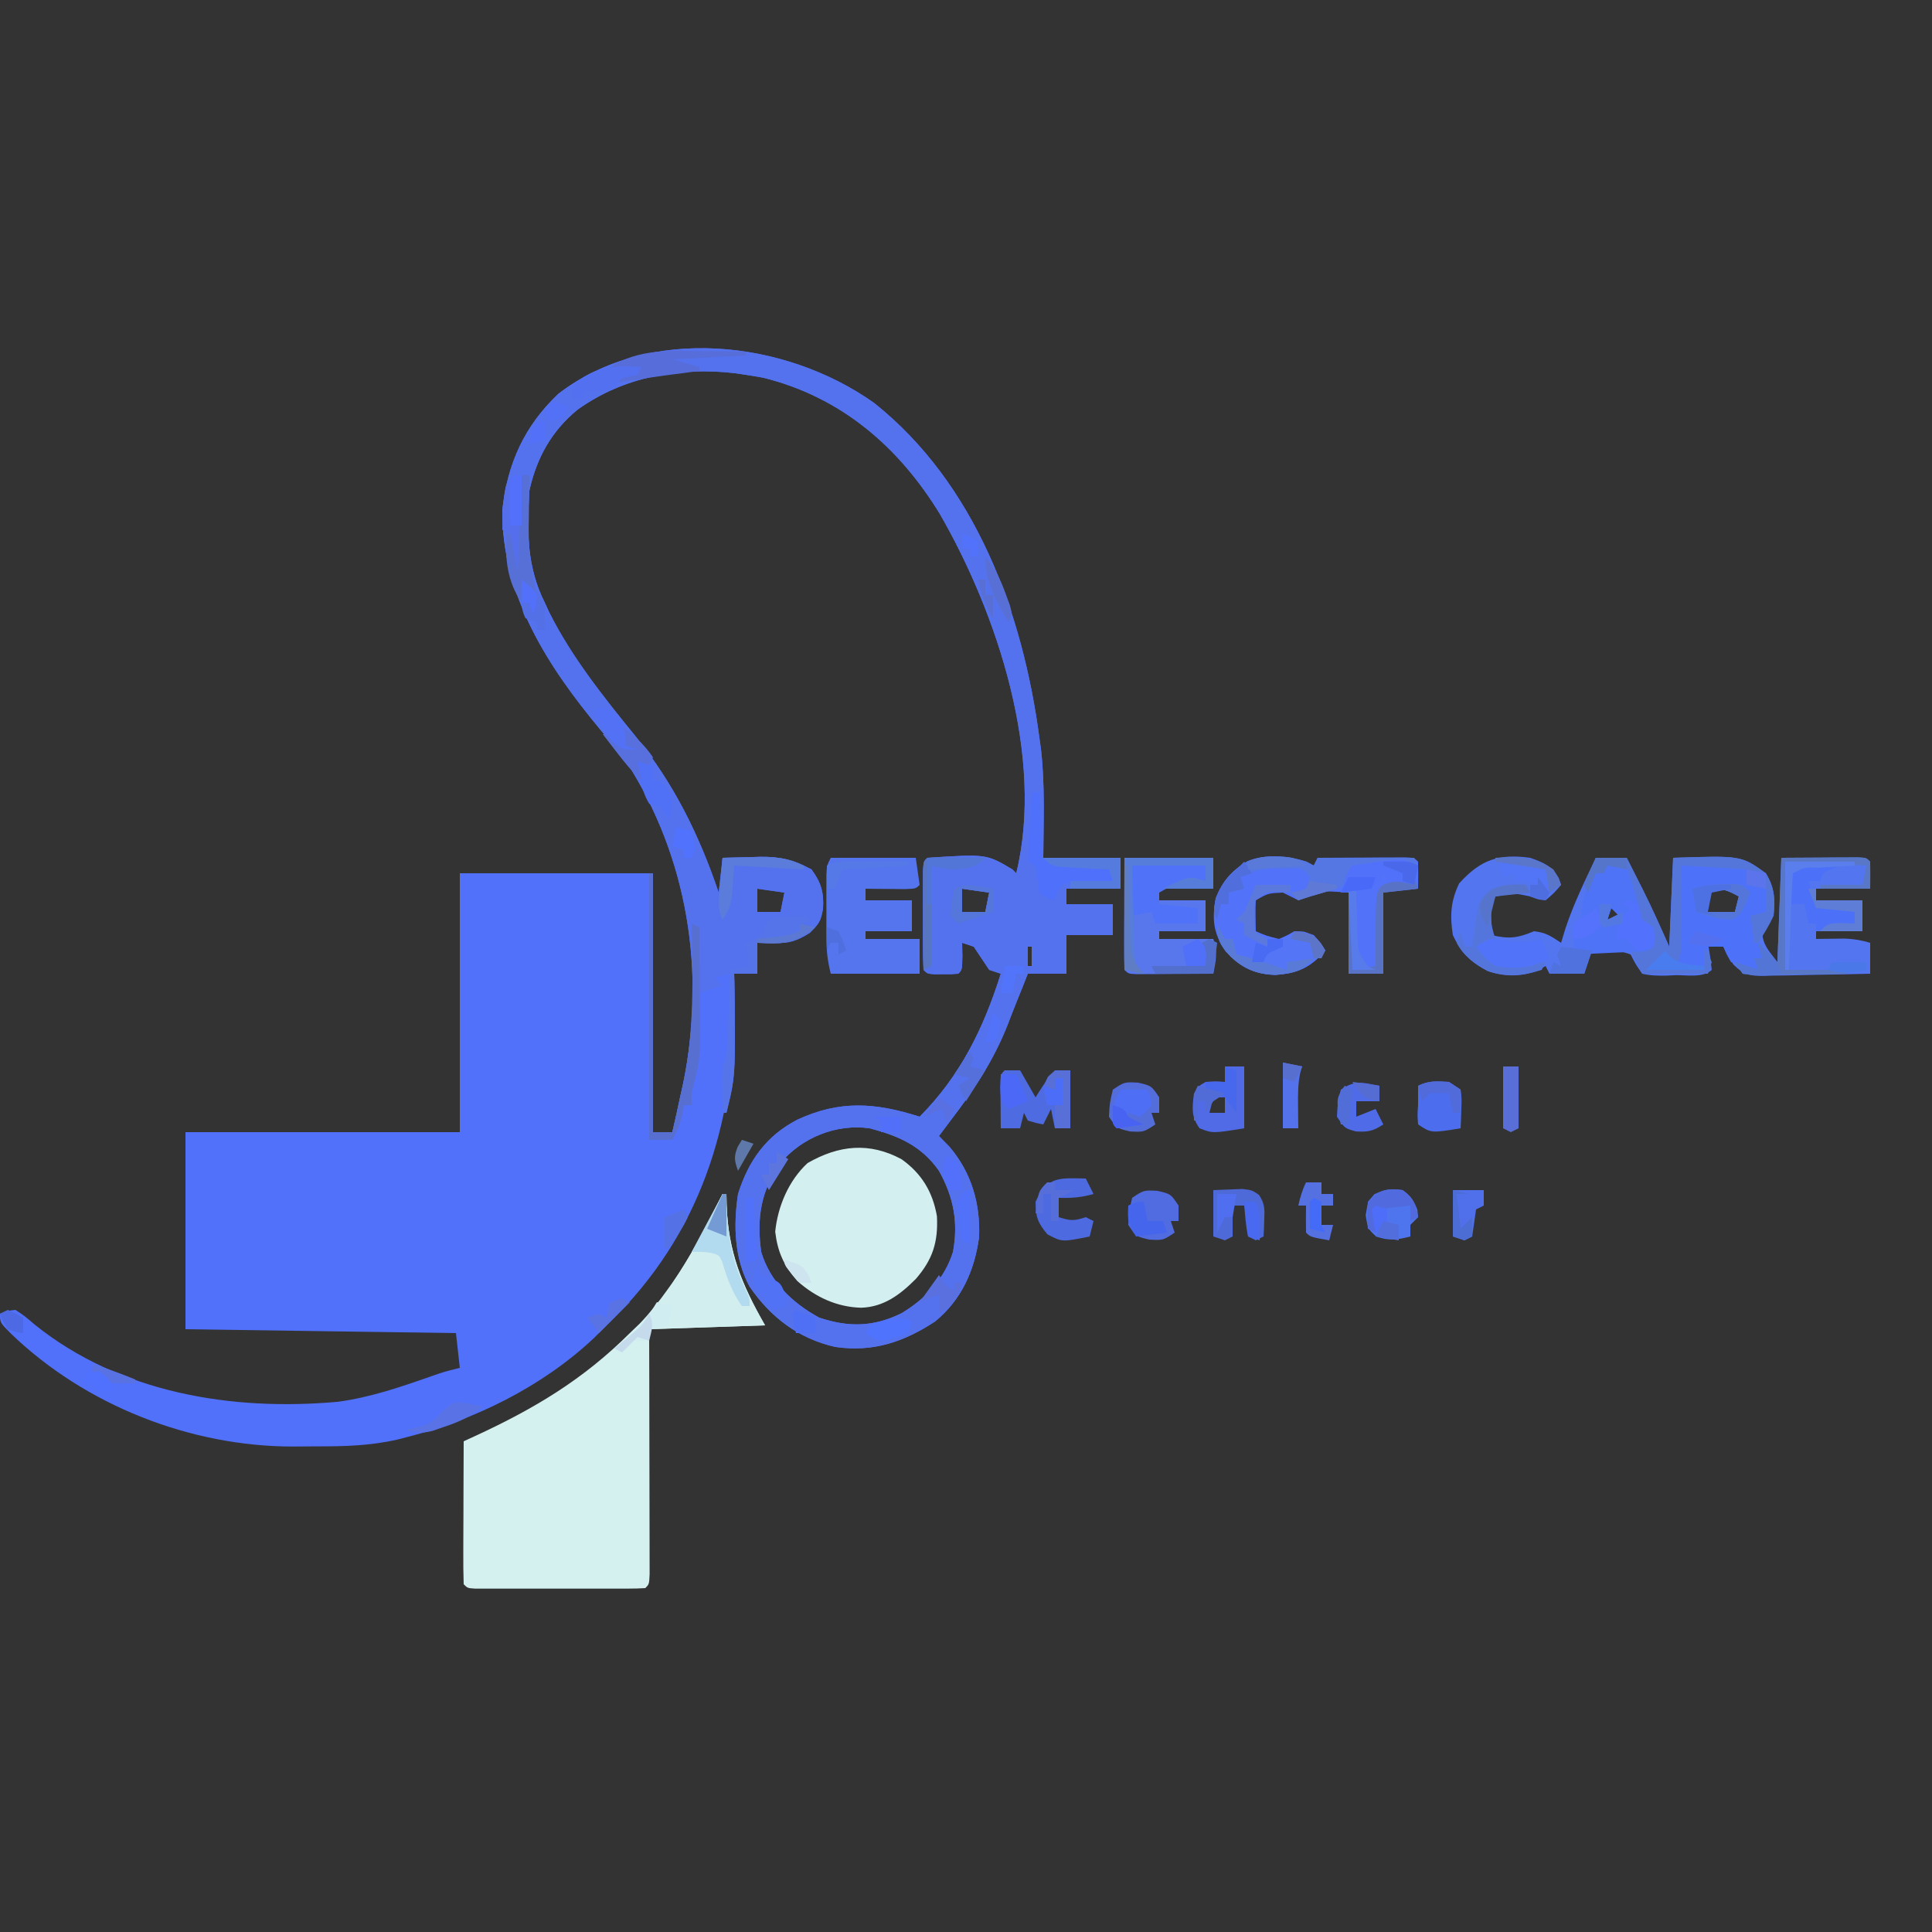 <?xml version="1.0" encoding="UTF-8"?>
<svg version="1.1" xmlns="http://www.w3.org/2000/svg" width="500" height="500">
<rect width="100%" height="100%" fill="#333333" stroke="none"/>
<path d="M0 0 C26.295 20.943 38.497 54.351 42.777 86.711 C42.909 87.656 43.04 88.601 43.176 89.574 C44.247 98.881 43.84 108.366 43.777 117.711 C50.377 117.711 56.977 117.711 63.777 117.711 C63.777 120.351 63.777 122.991 63.777 125.711 C59.157 125.711 54.537 125.711 49.777 125.711 C49.777 127.031 49.777 128.351 49.777 129.711 C53.737 129.711 57.697 129.711 61.777 129.711 C61.777 132.351 61.777 134.991 61.777 137.711 C57.817 137.711 53.857 137.711 49.777 137.711 C49.777 141.011 49.777 144.311 49.777 147.711 C46.477 147.711 43.177 147.711 39.777 147.711 C39.241 149.072 38.705 150.433 38.152 151.836 C37.781 152.751 37.41 153.666 37.027 154.609 C36.172 156.731 35.34 158.862 34.527 161 C30.822 170.328 25.852 177.785 19.777 185.711 C18.777 187.044 17.776 188.377 16.777 189.711 C17.685 190.639 18.592 191.567 19.527 192.523 C25.203 199.208 27.541 207.242 27.156 215.949 C25.968 224.611 22.589 232.1 15.777 237.711 C7.598 243.063 -0.321 245.713 -10.074 244.297 C-19.571 242.126 -26.713 236.692 -32.223 228.711 C-36.192 221.434 -36.457 212.821 -35.223 204.711 C-32.491 196.052 -27.961 189.716 -19.918 185.504 C-8.891 180.388 0.282 181.039 11.777 184.711 C22.367 174.065 28.31 161.845 32.777 147.711 C31.787 147.381 30.797 147.051 29.777 146.711 C28.444 144.711 27.111 142.711 25.777 140.711 C24.787 140.381 23.797 140.051 22.777 139.711 C22.808 141.412 22.808 141.412 22.84 143.148 C22.777 146.711 22.777 146.711 21.777 147.711 C19.965 147.844 19.965 147.844 17.777 147.836 C17.055 147.839 16.334 147.841 15.59 147.844 C13.777 147.711 13.777 147.711 12.777 146.711 C12.677 144.65 12.647 142.586 12.645 140.523 C12.643 139.268 12.642 138.012 12.641 136.719 C12.643 136.062 12.645 135.405 12.647 134.728 C12.652 132.719 12.647 130.711 12.641 128.703 C12.643 126.82 12.643 126.82 12.645 124.898 C12.646 123.737 12.647 122.576 12.648 121.379 C12.777 118.711 12.777 118.711 13.777 117.711 C29.071 116.719 29.071 116.719 35.777 120.711 C36.107 121.041 36.437 121.371 36.777 121.711 C44.156 91.604 31.884 54.53 17.007 28.723 C6.359 11.301 -8.556 -1.552 -28.723 -6.539 C-30.218 -6.818 -31.718 -7.066 -33.223 -7.289 C-34.112 -7.423 -35.002 -7.557 -35.918 -7.695 C-50.373 -9.391 -64.759 -6.838 -76.723 1.711 C-83.456 7.206 -87.364 14.239 -89.223 22.711 C-89.848 33.057 -89.952 42.251 -85.223 51.711 C-84.845 52.528 -84.467 53.345 -84.078 54.188 C-78.313 65.718 -69.954 76.179 -61.843 86.147 C-51.841 98.474 -45.305 111.723 -40.223 126.711 C-39.893 123.741 -39.563 120.771 -39.223 117.711 C-36.701 117.629 -34.182 117.57 -31.66 117.523 C-30.956 117.498 -30.251 117.473 -29.525 117.447 C-24.339 117.376 -20.815 118.255 -16.223 120.711 C-13.71 124.087 -12.977 126.71 -13.223 130.836 C-13.775 134.08 -14.196 134.684 -16.66 137.148 C-20.118 139.257 -21.829 139.831 -25.848 139.773 C-26.665 139.764 -27.482 139.755 -28.324 139.746 C-29.264 139.729 -29.264 139.729 -30.223 139.711 C-30.223 142.351 -30.223 144.991 -30.223 147.711 C-32.203 147.711 -34.183 147.711 -36.223 147.711 C-36.202 148.333 -36.181 148.956 -36.159 149.597 C-35.248 181.04 -42.475 210.064 -64.285 233.711 C-66.231 235.746 -68.214 237.737 -70.223 239.711 C-70.972 240.459 -71.721 241.206 -72.492 241.977 C-85.858 254.574 -103.514 263.278 -121.223 267.711 C-121.908 267.888 -122.593 268.066 -123.3 268.248 C-130.317 269.879 -137.212 270.05 -144.398 270.027 C-146.39 270.023 -148.381 270.048 -150.373 270.072 C-176.973 270.085 -204.155 259.4 -223.41 240.836 C-226.223 238.004 -226.223 238.004 -226.223 235.711 C-224.539 234.969 -224.539 234.969 -222.223 234.711 C-219.875 236.266 -219.875 236.266 -217.16 238.586 C-195.113 256.246 -166.255 260.958 -138.792 258.493 C-130.38 257.369 -122.342 254.6 -114.367 251.797 C-111.223 250.711 -111.223 250.711 -107.223 249.711 C-107.553 246.741 -107.883 243.771 -108.223 240.711 C-142.873 240.216 -142.873 240.216 -178.223 239.711 C-178.223 222.881 -178.223 206.051 -178.223 188.711 C-154.793 188.711 -131.363 188.711 -107.223 188.711 C-107.223 166.601 -107.223 144.491 -107.223 121.711 C-90.723 121.711 -74.223 121.711 -57.223 121.711 C-57.223 143.821 -57.223 165.931 -57.223 188.711 C-55.573 188.711 -53.923 188.711 -52.223 188.711 C-51.515 185.717 -50.859 182.721 -50.223 179.711 C-49.826 177.907 -49.826 177.907 -49.422 176.066 C-43.481 147.358 -48.22 117.491 -64.223 92.711 C-66.3 89.946 -68.483 87.324 -70.734 84.699 C-84.483 68.187 -96.361 49.853 -96.223 27.711 C-94.913 15.659 -90.524 5.959 -81.688 -2.402 C-58.276 -20.323 -23.058 -16.378 0 0 Z M-30.223 125.711 C-30.223 127.691 -30.223 129.671 -30.223 131.711 C-28.243 131.711 -26.263 131.711 -24.223 131.711 C-23.893 130.061 -23.563 128.411 -23.223 126.711 C-25.533 126.381 -27.843 126.051 -30.223 125.711 Z M22.777 125.711 C22.777 127.691 22.777 129.671 22.777 131.711 C24.757 131.711 26.737 131.711 28.777 131.711 C29.107 130.061 29.437 128.411 29.777 126.711 C27.467 126.381 25.157 126.051 22.777 125.711 Z M39.777 140.711 C39.777 142.361 39.777 144.011 39.777 145.711 C40.107 145.711 40.437 145.711 40.777 145.711 C40.777 144.061 40.777 142.411 40.777 140.711 C40.447 140.711 40.117 140.711 39.777 140.711 Z M-24.223 196.711 C-29.36 203.908 -30.424 211.016 -29.223 219.711 C-26.882 227.455 -21.22 232.882 -14.223 236.711 C-6.553 239.263 -0.13 239.132 7.129 235.551 C13.296 231.849 18.208 226.679 20.414 219.695 C21.819 212.022 20.569 205.526 16.777 198.711 C12.234 192.242 6.293 189.636 -1.223 187.711 C-9.766 186.49 -18.741 190.144 -24.223 196.711 Z " fill="#5271FB" transform="translate(226.223,104.289)"/>
<path d="M0 0 C26.295 20.943 38.497 54.351 42.777 86.711 C42.909 87.656 43.04 88.601 43.176 89.574 C44.247 98.881 43.84 108.366 43.777 117.711 C50.377 117.711 56.977 117.711 63.777 117.711 C63.777 120.351 63.777 122.991 63.777 125.711 C59.157 125.711 54.537 125.711 49.777 125.711 C49.777 127.031 49.777 128.351 49.777 129.711 C53.737 129.711 57.697 129.711 61.777 129.711 C61.777 132.351 61.777 134.991 61.777 137.711 C57.817 137.711 53.857 137.711 49.777 137.711 C49.777 141.011 49.777 144.311 49.777 147.711 C46.477 147.711 43.177 147.711 39.777 147.711 C39.241 149.072 38.705 150.433 38.152 151.836 C37.781 152.751 37.41 153.666 37.027 154.609 C36.172 156.731 35.34 158.862 34.527 161 C30.822 170.328 25.852 177.785 19.777 185.711 C18.777 187.044 17.776 188.377 16.777 189.711 C17.685 190.639 18.592 191.567 19.527 192.523 C25.203 199.208 27.541 207.242 27.156 215.949 C25.968 224.611 22.589 232.1 15.777 237.711 C7.598 243.063 -0.321 245.713 -10.074 244.297 C-19.571 242.126 -26.713 236.692 -32.223 228.711 C-36.192 221.434 -36.457 212.821 -35.223 204.711 C-32.491 196.052 -27.961 189.716 -19.918 185.504 C-8.891 180.388 0.282 181.039 11.777 184.711 C22.367 174.065 28.31 161.845 32.777 147.711 C31.787 147.381 30.797 147.051 29.777 146.711 C28.444 144.711 27.111 142.711 25.777 140.711 C24.787 140.381 23.797 140.051 22.777 139.711 C22.798 140.845 22.819 141.98 22.84 143.148 C22.777 146.711 22.777 146.711 21.777 147.711 C19.965 147.844 19.965 147.844 17.777 147.836 C17.055 147.839 16.334 147.841 15.59 147.844 C13.777 147.711 13.777 147.711 12.777 146.711 C12.677 144.65 12.647 142.586 12.645 140.523 C12.643 139.268 12.642 138.012 12.641 136.719 C12.643 136.062 12.645 135.405 12.647 134.728 C12.652 132.719 12.647 130.711 12.641 128.703 C12.642 127.448 12.643 126.192 12.645 124.898 C12.646 123.737 12.647 122.576 12.648 121.379 C12.777 118.711 12.777 118.711 13.777 117.711 C29.071 116.719 29.071 116.719 35.777 120.711 C36.107 121.041 36.437 121.371 36.777 121.711 C44.156 91.604 31.884 54.53 17.007 28.723 C6.359 11.301 -8.556 -1.552 -28.723 -6.539 C-30.218 -6.818 -31.718 -7.066 -33.223 -7.289 C-34.112 -7.423 -35.002 -7.557 -35.918 -7.695 C-50.373 -9.391 -64.759 -6.838 -76.723 1.711 C-83.456 7.206 -87.364 14.239 -89.223 22.711 C-89.848 33.057 -89.952 42.251 -85.223 51.711 C-84.845 52.528 -84.467 53.345 -84.078 54.188 C-78.313 65.718 -69.954 76.179 -61.843 86.147 C-51.841 98.474 -45.305 111.723 -40.223 126.711 C-39.893 123.741 -39.563 120.771 -39.223 117.711 C-36.701 117.629 -34.182 117.57 -31.66 117.523 C-30.956 117.498 -30.251 117.473 -29.525 117.447 C-24.339 117.376 -20.815 118.255 -16.223 120.711 C-13.71 124.087 -12.977 126.71 -13.223 130.836 C-13.775 134.08 -14.196 134.684 -16.66 137.148 C-20.118 139.257 -21.829 139.831 -25.848 139.773 C-26.665 139.764 -27.482 139.755 -28.324 139.746 C-29.264 139.729 -29.264 139.729 -30.223 139.711 C-30.223 142.351 -30.223 144.991 -30.223 147.711 C-32.203 147.711 -34.183 147.711 -36.223 147.711 C-36.207 148.707 -36.207 148.707 -36.191 149.724 C-35.857 174.08 -35.857 174.08 -38.223 183.711 C-38.553 183.711 -38.883 183.711 -39.223 183.711 C-39.25 181.753 -39.269 179.794 -39.285 177.836 C-39.297 176.745 -39.308 175.655 -39.32 174.531 C-39.223 171.711 -39.223 171.711 -38.223 169.711 C-38.07 168.045 -37.973 166.374 -37.906 164.703 C-37.864 163.717 -37.822 162.731 -37.779 161.715 C-37.74 160.682 -37.701 159.65 -37.66 158.586 C-37.617 157.546 -37.574 156.505 -37.529 155.434 C-37.423 152.86 -37.321 150.285 -37.223 147.711 C-38.543 148.041 -39.863 148.371 -41.223 148.711 C-40.233 149.701 -40.233 149.701 -39.223 150.711 C-42.193 151.701 -42.193 151.701 -45.223 152.711 C-45.199 153.75 -45.176 154.789 -45.152 155.859 C-45.042 163.034 -45.046 169.778 -46.785 176.793 C-47.334 178.871 -47.334 178.871 -47.223 181.711 C-47.883 181.711 -48.543 181.711 -49.223 181.711 C-49.346 182.453 -49.47 183.196 -49.598 183.961 C-50.178 186.512 -50.96 188.438 -52.223 190.711 C-54.203 190.711 -56.183 190.711 -58.223 190.711 C-58.223 167.941 -58.223 145.171 -58.223 121.711 C-57.893 121.711 -57.563 121.711 -57.223 121.711 C-57.223 143.821 -57.223 165.931 -57.223 188.711 C-55.573 188.711 -53.923 188.711 -52.223 188.711 C-51.515 185.717 -50.859 182.721 -50.223 179.711 C-49.958 178.508 -49.694 177.306 -49.422 176.066 C-43.481 147.358 -48.22 117.491 -64.223 92.711 C-66.3 89.946 -68.483 87.324 -70.734 84.699 C-84.483 68.187 -96.361 49.853 -96.223 27.711 C-94.913 15.659 -90.524 5.959 -81.688 -2.402 C-58.276 -20.323 -23.058 -16.378 0 0 Z M-30.223 125.711 C-30.223 127.691 -30.223 129.671 -30.223 131.711 C-28.243 131.711 -26.263 131.711 -24.223 131.711 C-23.893 130.061 -23.563 128.411 -23.223 126.711 C-25.533 126.381 -27.843 126.051 -30.223 125.711 Z M22.777 125.711 C22.777 127.691 22.777 129.671 22.777 131.711 C24.757 131.711 26.737 131.711 28.777 131.711 C29.107 130.061 29.437 128.411 29.777 126.711 C27.467 126.381 25.157 126.051 22.777 125.711 Z M39.777 140.711 C39.777 142.361 39.777 144.011 39.777 145.711 C40.107 145.711 40.437 145.711 40.777 145.711 C40.777 144.061 40.777 142.411 40.777 140.711 C40.447 140.711 40.117 140.711 39.777 140.711 Z M-24.223 196.711 C-29.36 203.908 -30.424 211.016 -29.223 219.711 C-26.882 227.455 -21.22 232.882 -14.223 236.711 C-6.553 239.263 -0.13 239.132 7.129 235.551 C13.296 231.849 18.208 226.679 20.414 219.695 C21.819 212.022 20.569 205.526 16.777 198.711 C12.234 192.242 6.293 189.636 -1.223 187.711 C-9.766 186.49 -18.741 190.144 -24.223 196.711 Z " fill="#5472ED" transform="translate(226.223,104.289)"/>
<path d="M0 0 C0.33 0 0.66 0 1 0 C1.014 0.944 1.028 1.887 1.043 2.859 C1.496 15.042 4.905 23.334 11 34 C1.1 34.33 -8.8 34.66 -19 35 C-18.988 39.753 -18.977 44.506 -18.965 49.402 C-18.96 52.406 -18.955 55.409 -18.951 58.412 C-18.945 63.184 -18.938 67.955 -18.925 72.726 C-18.914 76.571 -18.908 80.416 -18.905 84.261 C-18.903 85.731 -18.9 87.201 -18.894 88.671 C-18.887 90.724 -18.886 92.776 -18.886 94.828 C-18.884 95.998 -18.882 97.168 -18.88 98.374 C-19 101 -19 101 -20 102 C-21.437 102.098 -22.88 102.128 -24.32 102.129 C-25.238 102.133 -26.156 102.136 -27.101 102.139 C-28.099 102.137 -29.097 102.135 -30.125 102.133 C-31.142 102.134 -32.159 102.135 -33.208 102.136 C-35.363 102.136 -37.518 102.135 -39.674 102.13 C-42.986 102.125 -46.297 102.13 -49.609 102.137 C-51.698 102.136 -53.786 102.135 -55.875 102.133 C-57.372 102.136 -57.372 102.136 -58.899 102.139 C-59.817 102.136 -60.734 102.133 -61.68 102.129 C-62.492 102.129 -63.304 102.128 -64.14 102.127 C-66 102 -66 102 -67 101 C-67.089 98.261 -67.115 95.547 -67.098 92.809 C-67.096 91.989 -67.095 91.169 -67.093 90.324 C-67.088 87.695 -67.075 85.066 -67.062 82.438 C-67.057 80.66 -67.053 78.882 -67.049 77.104 C-67.038 72.736 -67.021 68.368 -67 64 C-66.006 63.543 -65.011 63.087 -63.987 62.616 C-48.669 55.548 -35.995 47.962 -24 36 C-23.152 35.185 -22.304 34.371 -21.43 33.531 C-18.778 30.769 -16.472 27.859 -14.25 24.75 C-13.826 24.159 -13.402 23.568 -12.965 22.958 C-7.912 15.713 -3.951 7.884 0 0 Z " fill="#D4F1F0" transform="translate(187,309)"/>
<path d="M0 0 C3.562 1.272 5.362 1.984 7.375 5.188 C7.581 5.786 7.787 6.384 8 7 C6.25 9.062 6.25 9.062 4 11 C2.125 10.812 2.125 10.812 0 10 C-4.538 9.043 -4.538 9.043 -9 10 C-10.144 12.287 -10.103 13.593 -10.062 16.125 C-10.042 17.404 -10.021 18.683 -10 20 C-5.462 21.055 -3.23 20.781 1 19 C4.086 19.363 5.325 20.217 8 22 C8.371 20.783 8.742 19.566 9.125 18.312 C11.22 11.976 14.128 6.014 17 0 C19.64 0 22.28 0 25 0 C26.086 2.145 27.169 4.291 28.25 6.438 C28.55 7.03 28.851 7.622 29.16 8.232 C31.608 13.102 33.779 18.003 36 23 C36.33 15.41 36.66 7.82 37 0 C54.628 -0.588 54.628 -0.588 61 4 C63.272 7.714 63.387 10.664 63 15 C62.031 16.356 61.036 17.694 60 19 C60.229 22.658 61.664 23.885 64 27 C64.33 18.09 64.66 9.18 65 0 C68.609 -0.021 72.219 -0.041 75.938 -0.062 C77.077 -0.072 78.216 -0.081 79.39 -0.09 C80.281 -0.093 81.172 -0.095 82.09 -0.098 C83.465 -0.106 83.465 -0.106 84.867 -0.114 C87 0 87 0 88 1 C88 3.31 88 5.62 88 8 C83.38 8 78.76 8 74 8 C74 8.99 74 9.98 74 11 C77.96 11 81.92 11 86 11 C86 13.64 86 16.28 86 19 C82.04 19 78.08 19 74 19 C74 19.66 74 20.32 74 21 C74.675 20.988 75.351 20.977 76.047 20.965 C76.939 20.956 77.831 20.947 78.75 20.938 C80.073 20.92 80.073 20.92 81.422 20.902 C83.782 20.992 85.745 21.331 88 22 C88 24.64 88 27.28 88 30 C83.374 30.124 78.748 30.214 74.121 30.275 C72.547 30.3 70.974 30.334 69.401 30.377 C67.137 30.438 64.874 30.466 62.609 30.488 C61.558 30.527 61.558 30.527 60.485 30.566 C56.713 30.569 55.304 30.303 52.587 27.594 C51 25 51 25 50 23 C47.975 22.348 47.975 22.348 46 22 C46.186 23.134 46.371 24.269 46.562 25.438 C46.779 27.201 46.779 27.201 47 29 C44.881 31.119 40.535 30.323 37.625 30.375 C36.844 30.412 36.063 30.45 35.258 30.488 C33.062 30.522 31.139 30.504 29 30 C27.285 27.527 27.285 27.527 26 25 C23.515 24.186 23.515 24.186 20.812 24.188 C19.911 24.14 19.01 24.092 18.082 24.043 C17.395 24.029 16.708 24.015 16 24 C15.34 25.98 14.68 27.96 14 30 C11.03 30 8.06 30 5 30 C4.67 29.34 4.34 28.68 4 28 C3.429 28.322 2.858 28.645 2.27 28.977 C-1.963 30.885 -6.619 30.818 -11 29.312 C-15.371 27.052 -17.951 24.426 -20 20 C-20.79 15.002 -20.581 11.207 -18.375 6.625 C-12.781 0.442 -8.14 -1.097 0 0 Z M47 8 C45.704 9.066 45.704 9.066 45.938 11.562 C45.958 12.367 45.979 13.171 46 14 C48.31 14 50.62 14 53 14 C53.33 12.68 53.66 11.36 54 10 C51.353 8.539 50.106 8 47 8 Z M21 13 C20.67 13.99 20.34 14.98 20 16 C20.99 15.67 21.98 15.34 23 15 C22.34 14.34 21.68 13.68 21 13 Z " fill="#5375EF" transform="translate(396,222)"/>
<path d="M0 0 C5.21 3.699 8.074 8.465 9.164 14.746 C9.516 21.42 8.072 25.963 3.688 31 C-0.352 35.05 -4.582 38.254 -10.438 38.438 C-16.719 38.282 -22.313 35.677 -26.984 31.508 C-30.472 27.548 -32.089 23.933 -32.688 18.75 C-32.034 12.218 -29.187 5.49 -24.312 1 C-16.247 -3.641 -8.327 -4.484 0 0 Z " fill="#D3EFF0" transform="translate(233.312,300)"/>
<path d="M0 0 C0.619 0.33 1.238 0.66 1.875 1 C2.205 0.34 2.535 -0.32 2.875 -1 C7.021 -1.029 11.167 -1.047 15.312 -1.062 C16.497 -1.071 17.681 -1.079 18.9 -1.088 C20.025 -1.091 21.15 -1.094 22.309 -1.098 C23.351 -1.103 24.393 -1.108 25.467 -1.114 C27.875 -1 27.875 -1 28.875 0 C28.916 2.333 28.917 4.667 28.875 7 C24.42 7.495 24.42 7.495 19.875 8 C19.875 14.93 19.875 21.86 19.875 29 C16.905 29 13.935 29 10.875 29 C10.875 22.07 10.875 15.14 10.875 8 C3.614 7.495 3.614 7.495 0.125 9.125 C-0.618 9.414 -1.36 9.703 -2.125 10 C-3.467 9.351 -4.8 8.683 -6.125 8 C-9.955 8.177 -9.955 8.177 -13.125 10 C-13.196 11.352 -13.209 12.708 -13.188 14.062 C-13.167 15.362 -13.146 16.661 -13.125 18 C-10.334 19.209 -10.334 19.209 -7.125 20 C-5.058 19.092 -5.058 19.092 -3.125 18 C-0.562 18.125 -0.562 18.125 1.875 19 C3.688 21.062 3.688 21.062 4.875 23 C0.862 27.459 -2.076 28.837 -8.062 29.312 C-13.641 29.134 -16.963 27.136 -20.938 23.25 C-24.17 18.447 -24.473 15.021 -23.5 9.375 C-21.71 4.982 -19.331 2.333 -15.27 -0.121 C-10.478 -2.085 -4.839 -1.548 0 0 Z " fill="#5272F9" transform="translate(338.125,223)"/>
<path d="M0 0 C7.26 0 14.52 0 22 0 C22.33 2.31 22.66 4.62 23 7 C22 8 22 8 19.059 8.098 C17.266 8.08 17.266 8.08 15.438 8.062 C13.641 8.049 13.641 8.049 11.809 8.035 C10.882 8.024 9.955 8.012 9 8 C9 8.99 9 9.98 9 11 C12.96 11 16.92 11 21 11 C21 13.64 21 16.28 21 19 C17.04 19 13.08 19 9 19 C9 19.66 9 20.32 9 21 C13.62 21 18.24 21 23 21 C23 23.97 23 26.94 23 30 C15.41 30 7.82 30 0 30 C-0.872 26.513 -1.129 23.971 -1.133 20.43 C-1.134 19.369 -1.135 18.308 -1.137 17.215 C-1.133 16.113 -1.129 15.011 -1.125 13.875 C-1.129 12.765 -1.133 11.655 -1.137 10.512 C-1.135 9.453 -1.134 8.395 -1.133 7.305 C-1.132 6.335 -1.131 5.366 -1.129 4.367 C-1 2 -1 2 0 0 Z " fill="#5475ED" transform="translate(215,222)"/>
<path d="M0 0 C7.59 0 15.18 0 23 0 C23 2.64 23 5.28 23 8 C18.38 8 13.76 8 9 8 C9 8.99 9 9.98 9 11 C12.96 11 16.92 11 21 11 C21 13.64 21 16.28 21 19 C17.04 19 13.08 19 9 19 C9 19.66 9 20.32 9 21 C13.62 21 18.24 21 23 21 C24.159 24.478 23.708 26.459 23 30 C19.354 30.029 15.708 30.047 12.062 30.062 C10.501 30.075 10.501 30.075 8.908 30.088 C7.919 30.091 6.929 30.094 5.91 30.098 C4.535 30.106 4.535 30.106 3.133 30.114 C1 30 1 30 0 29 C-0.088 26.854 -0.107 24.706 -0.098 22.559 C-0.094 21.253 -0.091 19.948 -0.088 18.604 C-0.08 17.215 -0.071 15.826 -0.062 14.438 C-0.057 13.045 -0.053 11.652 -0.049 10.26 C-0.037 6.84 -0.019 3.42 0 0 Z " fill="#5877EC" transform="translate(291,222)"/>
<path d="M0 0 C0.33 0 0.66 0 1 0 C1.014 0.944 1.028 1.887 1.043 2.859 C1.496 15.042 4.905 23.334 11 34 C1.1 34.33 -8.8 34.66 -19 35 C-19.33 35.99 -19.66 36.98 -20 38 C-20.99 38 -21.98 38 -23 38 C-24.688 39.438 -24.688 39.438 -26 41 C-26.66 40.67 -27.32 40.34 -28 40 C-27.563 39.658 -27.126 39.315 -26.675 38.962 C-22.015 35.163 -18.529 31.126 -15.125 26.188 C-14.362 25.096 -14.362 25.096 -13.583 23.983 C-8.363 16.352 -4.1 8.273 0 0 Z " fill="#D2EEEF" transform="translate(187,309)"/>
<path d="M0 0 C11.25 0 11.25 0 17 1 C17.33 2.32 17.66 3.64 18 5 C19.32 5.33 20.64 5.66 22 6 C22.188 8.875 22.188 8.875 22 12 C21.01 12.66 20.02 13.32 19 14 C19.156 14.687 19.312 15.374 19.473 16.082 C19.765 17.434 19.765 17.434 20.062 18.812 C20.358 20.152 20.358 20.152 20.66 21.52 C21 24 21 24 20 27 C17.614 26.424 15.333 25.778 13 25 C11.812 22.938 11.812 22.938 11 21 C9.68 21 8.36 21 7 21 C6.67 22.65 6.34 24.3 6 26 C3.69 26 1.38 26 -1 26 C-0.67 17.42 -0.34 8.84 0 0 Z M8 6 C6.704 7.066 6.704 7.066 6.938 9.562 C6.958 10.367 6.979 11.171 7 12 C9.31 12 11.62 12 14 12 C14.33 10.68 14.66 9.36 15 8 C12.353 6.539 11.106 6 8 6 Z " fill="#4E71FA" transform="translate(435,224)"/>
<path d="M0 0 C2.64 0 5.28 0 8 0 C9.086 2.145 10.169 4.291 11.25 6.438 C11.55 7.03 11.851 7.622 12.16 8.232 C14.608 13.102 16.779 18.003 19 23 C19.33 15.41 19.66 7.82 20 0 C37.628 -0.588 37.628 -0.588 44 4 C46.277 7.756 46.446 10.615 46 15 C44.866 17.534 43.527 19.662 42 22 C41.67 22 41.34 22 41 22 C40.505 18.535 40.505 18.535 40 15 C41.32 14.67 42.64 14.34 44 14 C44 12.02 44 10.04 44 8 C41.525 7.505 41.525 7.505 39 7 C39 5.68 39 4.36 39 3 C33.39 2.67 27.78 2.34 22 2 C22.012 3.626 22.023 5.251 22.035 6.926 C22.045 9.055 22.054 11.184 22.062 13.312 C22.071 14.384 22.079 15.456 22.088 16.561 C22.093 18.103 22.093 18.103 22.098 19.676 C22.106 21.098 22.106 21.098 22.114 22.548 C22 25 22 25 21 28 C23.31 28 25.62 28 28 28 C28 26.35 28 24.7 28 23 C29.062 24.812 29.062 24.812 30 27 C29.505 28.485 29.505 28.485 29 30 C23.39 30 17.78 30 12 30 C11.01 28.02 10.02 26.04 9 24 C10.65 23.67 12.3 23.34 14 23 C14.25 20.584 14.25 20.584 14 18 C13.01 17.34 12.02 16.68 11 16 C10.34 14.012 10.34 14.012 9.938 11.688 C9.279 8.256 8.446 5.201 7 2 C5.68 2 4.36 2 3 2 C2.67 2.66 2.34 3.32 2 4 C1.34 4 0.68 4 0 4 C-0.66 5.65 -1.32 7.3 -2 9 C-2.33 8.34 -2.66 7.68 -3 7 C-2.064 4.64 -1.067 2.304 0 0 Z " fill="#5475D9" transform="translate(413,222)"/>
<path d="M0 0 C1.65 0.33 3.3 0.66 5 1 C5.48 2.583 5.959 4.166 6.438 5.75 C6.838 7.073 6.838 7.073 7.246 8.422 C8 11 8 11 8.41 13.203 C8.925 15.396 8.925 15.396 12 17 C12.25 19.562 12.25 19.562 12 22 C10.45 23.55 8.9 23.217 6.746 23.316 C5.892 23.358 5.038 23.4 4.158 23.443 C2.811 23.502 2.811 23.502 1.438 23.562 C0.536 23.606 -0.366 23.649 -1.295 23.693 C-3.53 23.8 -5.765 23.902 -8 24 C-8.976 21.072 -9.082 19.044 -9 16 C-8.34 16 -7.68 16 -7 16 C-6.897 14.783 -6.794 13.566 -6.688 12.312 C-6.226 8.599 -5.347 6.004 -3 3 C-2.34 3 -1.68 3 -1 3 C-0.67 2.01 -0.34 1.02 0 0 Z M1 12 C0.67 12.99 0.34 13.98 0 15 C0.99 14.67 1.98 14.34 3 14 C2.34 13.34 1.68 12.68 1 12 Z " fill="#4E73F6" transform="translate(416,223)"/>
<path d="M0 0 C1.32 0 2.64 0 4 0 C5.32 2.31 6.64 4.62 8 7 C8.315 6.495 8.629 5.989 8.953 5.469 C9.595 4.494 9.595 4.494 10.25 3.5 C10.668 2.85 11.085 2.201 11.516 1.531 C12.005 1.026 12.495 0.521 13 0 C14.32 0 15.64 0 17 0 C17 4.95 17 9.9 17 15 C15.68 15 14.36 15 13 15 C12.67 13.35 12.34 11.7 12 10 C11.34 11.32 10.68 12.64 10 14 C8.062 13.625 8.062 13.625 6 13 C5.67 12.34 5.34 11.68 5 11 C4.67 12.32 4.34 13.64 4 15 C2.35 15 0.7 15 -1 15 C-1.027 12.688 -1.046 10.375 -1.062 8.062 C-1.074 6.775 -1.086 5.487 -1.098 4.16 C-1 1 -1 1 0 0 Z " fill="#4E6BE2" transform="translate(260,277)"/>
<path d="M0 0 C0.619 0.33 1.238 0.66 1.875 1 C2.205 0.34 2.535 -0.32 2.875 -1 C11.125 -1 19.375 -1 27.875 -1 C28.37 -0.01 28.37 -0.01 28.875 1 C28.318 0.988 27.761 0.977 27.188 0.965 C21.983 0.903 16.98 0.925 11.875 2 C11.563 2.641 11.251 3.281 10.93 3.941 C9.875 6 9.875 6 7.816 7.012 C6.639 7.346 6.639 7.346 5.438 7.688 C4.655 7.918 3.873 8.149 3.066 8.387 C1.982 8.69 1.982 8.69 0.875 9 C-0.115 9.33 -1.105 9.66 -2.125 10 C-2.785 9.34 -3.445 8.68 -4.125 8 C-3.486 7.897 -2.846 7.794 -2.188 7.688 C-1.507 7.461 -0.826 7.234 -0.125 7 C0.205 6.01 0.535 5.02 0.875 4 C-0.944 1.764 -0.944 1.764 -3.551 1.734 C-4.98 1.742 -4.98 1.742 -6.438 1.75 C-7.382 1.745 -8.327 1.74 -9.301 1.734 C-12.251 2.012 -14.444 2.769 -17.125 4 C-16.795 4.99 -16.465 5.98 -16.125 7 C-17.445 7.33 -18.765 7.66 -20.125 8 C-20.125 8.99 -20.125 9.98 -20.125 11 C-20.785 11 -21.445 11 -22.125 11 C-22.455 12.32 -22.785 13.64 -23.125 15 C-24.125 13 -24.125 13 -23.5 9.688 C-21.779 5.072 -19.488 2.427 -15.27 -0.121 C-10.478 -2.085 -4.839 -1.548 0 0 Z " fill="#5577E3" transform="translate(338.125,223)"/>
<path d="M0 0 C6.27 0 12.54 0 19 0 C19 1.32 19 2.64 19 4 C18.134 3.938 17.267 3.876 16.375 3.812 C12.558 4.025 10.289 5.12 7 7 C7 7.99 7 8.98 7 10 C10.3 10.33 13.6 10.66 17 11 C17 12.32 17 13.64 17 15 C13.37 15 9.74 15 6 15 C5.67 14.01 5.34 13.02 5 12 C3.35 12.33 1.7 12.66 0 13 C0 8.71 0 4.42 0 0 Z " fill="#4F72F9" transform="translate(293,224)"/>
<path d="M0 0 C0.33 0 0.66 0 1 0 C1 22.11 1 44.22 1 67 C2.65 67 4.3 67 6 67 C6.708 64.006 7.359 61.008 8 58 C8.264 56.879 8.529 55.757 8.801 54.602 C11.705 40.809 11.291 27.038 11 13 C11.66 13.33 12.32 13.66 13 14 C13.05 18.517 13.086 23.033 13.11 27.55 C13.12 29.082 13.133 30.614 13.151 32.146 C13.322 47.558 13.322 47.558 11.433 55.122 C10.888 57.166 10.888 57.166 11 60 C10.34 60 9.68 60 9 60 C8.876 60.742 8.752 61.485 8.625 62.25 C8.045 64.801 7.263 66.727 6 69 C4.02 69 2.04 69 0 69 C0 46.23 0 23.46 0 0 Z " fill="#586FD2" transform="translate(168,226)"/>
<path d="M0 0 C1.65 0 3.3 0 5 0 C5 5.28 5 10.56 5 16 C-3.174 17.322 -3.174 17.322 -6.562 16 C-8.758 12.946 -8.457 10.652 -8 7 C-6.812 5.062 -6.812 5.062 -5 4 C-2.312 3.812 -2.312 3.812 0 4 C0 2.68 0 1.36 0 0 Z M-3 8 C-3.33 9.32 -3.66 10.64 -4 12 C-2.68 12 -1.36 12 0 12 C0 10.68 0 9.36 0 8 C-0.99 8 -1.98 8 -3 8 Z " fill="#506BE5" transform="translate(317,276)"/>
<path d="M0 0 C0.66 1.32 1.32 2.64 2 4 C2.66 4 3.32 4 4 4 C4.33 5.32 4.66 6.64 5 8 C5.598 8.144 6.196 8.289 6.812 8.438 C8.562 8.887 10.287 9.429 12 10 C12.66 8.68 13.32 7.36 14 6 C14.99 6 15.98 6 17 6 C17 5.34 17 4.68 17 4 C20 2 20 2 22.5 2.125 C25.482 3.169 26.375 4.348 28 7 C23.987 11.459 21.049 12.837 15.062 13.312 C10.395 13.163 6.973 11.858 3.52 8.605 C0.698 5.484 0 4.317 0 0 Z " fill="#5375F6" transform="translate(315,239)"/>
<path d="M0 0 C0.66 0 1.32 0 2 0 C2.33 5.61 2.66 11.22 3 17 C6.042 18.521 9.28 18.374 12.625 18.562 C13.331 18.606 14.038 18.649 14.766 18.693 C16.51 18.799 18.255 18.9 20 19 C20.33 20.32 20.66 21.64 21 23 C20.085 23.026 19.17 23.052 18.227 23.078 C16.444 23.163 16.444 23.163 14.625 23.25 C13.442 23.296 12.258 23.343 11.039 23.391 C7.887 23.656 7.887 23.656 6.586 26.047 C6.393 26.691 6.199 27.336 6 28 C4.062 27.438 4.062 27.438 2 26 C1.593 23.678 1.256 21.343 1 19 C0.34 18.67 -0.32 18.34 -1 18 C-0.505 9.09 -0.505 9.09 0 0 Z " fill="#4F70FA" transform="translate(267,205)"/>
<path d="M0 0 C7.59 0 15.18 0 23 0 C23 2.64 23 5.28 23 8 C18.71 8 14.42 8 10 8 C16.681 4.66 16.681 4.66 21 6 C21 4.68 21 3.36 21 2 C14.73 2 8.46 2 2 2 C2.113 6.292 2.24 10.583 2.375 14.875 C2.406 16.098 2.437 17.322 2.469 18.582 C2.507 19.749 2.546 20.915 2.586 22.117 C2.617 23.196 2.649 24.275 2.681 25.386 C2.747 28.158 2.747 28.158 5 30 C3.35 29.67 1.7 29.34 0 29 C0 19.43 0 9.86 0 0 Z " fill="#567DD9" transform="translate(291,222)"/>
<path d="M0 0 C0.66 1.32 1.32 2.64 2 4 C-1.073 4.911 -3.801 5.089 -7 5 C-7 6.65 -7 8.3 -7 10 C-3.99 10.934 -3.133 11.044 0 10 C0.66 10.33 1.32 10.66 2 11 C1.67 12.32 1.34 13.64 1 15 C-6.147 16.454 -6.147 16.454 -9.938 14.438 C-12.444 11.475 -13 9.871 -13 6 C-9.877 -0.692 -6.747 -0.109 0 0 Z " fill="#4E6AE1" transform="translate(281,305)"/>
<path d="M0 0 C3.438 0.812 3.438 0.812 5.438 3.812 C5.438 5.133 5.438 6.452 5.438 7.812 C4.777 7.812 4.117 7.812 3.438 7.812 C3.768 8.803 4.098 9.793 4.438 10.812 C1.438 12.812 1.438 12.812 -2.125 12.625 C-5.562 11.812 -5.562 11.812 -7.562 8.812 C-7.375 5.25 -7.375 5.25 -6.562 1.812 C-3.562 -0.188 -3.562 -0.188 0 0 Z " fill="#516CE0" transform="translate(299.562,308.188)"/>
<path d="M0 0 C3.438 0.812 3.438 0.812 5.438 3.812 C5.438 5.133 5.438 6.452 5.438 7.812 C4.777 7.812 4.117 7.812 3.438 7.812 C3.768 8.803 4.098 9.793 4.438 10.812 C1.438 12.812 1.438 12.812 -2.125 12.625 C-5.562 11.812 -5.562 11.812 -7.562 8.812 C-7.375 5.25 -7.375 5.25 -6.562 1.812 C-3.562 -0.188 -3.562 -0.188 0 0 Z " fill="#536DDA" transform="translate(294.562,280.188)"/>
<path d="M0 0 C3.609 -0.021 7.219 -0.041 10.938 -0.062 C12.077 -0.072 13.216 -0.081 14.39 -0.09 C15.281 -0.093 16.172 -0.095 17.09 -0.098 C18.465 -0.106 18.465 -0.106 19.867 -0.114 C22 0 22 0 23 1 C23.041 3.333 23.042 5.667 23 8 C18.71 8 14.42 8 10 8 C10 7.67 10 7.34 10 7 C13.63 7 17.26 7 21 7 C21.33 5.35 21.66 3.7 22 2 C15.07 1.67 8.14 1.34 1 1 C1 10.24 1 19.48 1 29 C6.28 29 11.56 29 17 29 C17 29.33 17 29.66 17 30 C12.542 30.087 8.084 30.14 3.625 30.188 C2.354 30.213 1.083 30.238 -0.227 30.264 C-1.438 30.273 -2.65 30.283 -3.898 30.293 C-5.019 30.309 -6.14 30.324 -7.294 30.341 C-8.187 30.228 -9.08 30.116 -10 30 C-10.66 29.01 -11.32 28.02 -12 27 C-10.02 27.66 -8.04 28.32 -6 29 C-6.33 28.01 -6.66 27.02 -7 26 C-6.34 26 -5.68 26 -5 26 C-5.33 24.68 -5.66 23.36 -6 22 C-4.35 23.65 -2.7 25.3 -1 27 C-0.67 18.09 -0.34 9.18 0 0 Z " fill="#5878C7" transform="translate(461,222)"/>
<path d="M0 0 C2.117 1.512 2.861 2.647 3.812 5.062 C3.874 5.702 3.936 6.341 4 7 C3.34 7.66 2.68 8.32 2 9 C2 9.99 2 10.98 2 12 C-1.452 12.883 -3.473 13.183 -6.875 12 C-9 10 -9 10 -9.562 6.5 C-9 3 -9 3 -7.312 1.062 C-4.582 -0.192 -2.971 -0.457 0 0 Z " fill="#4E74EE" transform="translate(363,308)"/>
<path d="M0 0 C0.998 0.023 1.995 0.046 3.023 0.07 C4.528 0.097 4.528 0.097 6.062 0.125 C6.833 0.148 7.604 0.171 8.398 0.195 C7.759 0.484 7.12 0.773 6.461 1.07 C4.246 2.024 4.246 2.024 3.398 4.195 C2.408 4.195 1.418 4.195 0.398 4.195 C1.058 6.175 1.718 8.155 2.398 10.195 C3.109 10.244 3.819 10.293 4.551 10.344 C5.929 10.456 5.929 10.456 7.336 10.57 C8.252 10.64 9.169 10.71 10.113 10.781 C11.244 10.986 11.244 10.986 12.398 11.195 C12.728 11.855 13.058 12.515 13.398 13.195 C13.068 13.855 12.738 14.515 12.398 15.195 C10.113 15.828 10.113 15.828 7.336 16.32 C6.417 16.488 5.498 16.655 4.551 16.828 C3.841 16.949 3.13 17.07 2.398 17.195 C2.398 16.535 2.398 15.875 2.398 15.195 C1.738 15.195 1.078 15.195 0.398 15.195 C0.068 13.545 -0.262 11.895 -0.602 10.195 C-1.922 10.195 -3.242 10.195 -4.602 10.195 C-4.797 4.141 -4.797 4.141 -4.602 2.195 C-2.602 0.195 -2.602 0.195 0 0 Z " fill="#4D70F9" transform="translate(467.602,223.805)"/>
<path d="M0 0 C1.588 -0.062 3.176 -0.124 4.812 -0.188 C6.152 -0.24 6.152 -0.24 7.52 -0.293 C10 0 10 0 11.812 1.219 C13.348 3.521 13.307 4.945 13.188 7.688 C13.16 8.496 13.133 9.304 13.105 10.137 C13.071 10.752 13.036 11.366 13 12 C12.01 12.495 12.01 12.495 11 13 C10.34 12.67 9.68 12.34 9 12 C8.406 9.351 8.258 6.708 8 4 C7.01 4 6.02 4 5 4 C5 6.64 5 9.28 5 12 C4.01 12.495 4.01 12.495 3 13 C2.01 12.67 1.02 12.34 0 12 C0 8.04 0 4.08 0 0 Z " fill="#4E69D8" transform="translate(314,308)"/>
<path d="M0 0 C0.99 0.66 1.98 1.32 3 2 C3.293 4.383 3.293 4.383 3.188 7.125 C3.16 8.035 3.133 8.945 3.105 9.883 C3.071 10.581 3.036 11.28 3 12 C-4.625 13.25 -4.625 13.25 -8 11 C-8.188 8.562 -8.188 8.562 -8 6 C-8 5.01 -8 4.02 -8 3 C-8 2.34 -8 1.68 -8 1 C-5.229 -0.386 -3.067 -0.188 0 0 Z " fill="#4C6EEE" transform="translate(375,280)"/>
<path d="M0 0 C-0.99 0.33 -1.98 0.66 -3 1 C-3 1.66 -3 2.32 -3 3 C-6.089 5.059 -6.709 5.239 -10.188 5.125 C-12.075 5.063 -12.075 5.063 -14 5 C-14 7.97 -14 10.94 -14 14 C-15.98 14 -17.96 14 -20 14 C-19.99 14.664 -19.979 15.328 -19.968 16.013 C-19.635 40.369 -19.635 40.369 -22 50 C-22.33 50 -22.66 50 -23 50 C-23.027 48.042 -23.046 46.083 -23.062 44.125 C-23.074 43.034 -23.086 41.944 -23.098 40.82 C-23 38 -23 38 -22 36 C-21.847 34.261 -21.751 32.518 -21.684 30.773 C-21.642 29.742 -21.6 28.711 -21.557 27.648 C-21.517 26.568 -21.478 25.488 -21.438 24.375 C-21.394 23.287 -21.351 22.199 -21.307 21.078 C-21.2 18.386 -21.098 15.693 -21 13 C-19.35 12.67 -17.7 12.34 -16 12 C-16.33 10.02 -16.66 8.04 -17 6 C-16.381 5.753 -15.762 5.505 -15.125 5.25 C-12.843 4.193 -12.843 4.193 -12.148 1.973 C-11 0 -11 0 -8.906 -0.645 C-8.112 -0.7 -7.318 -0.755 -6.5 -0.812 C-5.706 -0.881 -4.912 -0.949 -4.094 -1.02 C-2 -1 -2 -1 0 0 Z " fill="#5574E9" transform="translate(210,238)"/>
<path d="M0 0 C0.33 0.66 0.66 1.32 1 2 C0.043 2.073 0.043 2.073 -0.934 2.148 C-1.76 2.223 -2.586 2.298 -3.438 2.375 C-4.673 2.479 -4.673 2.479 -5.934 2.586 C-6.956 2.791 -6.956 2.791 -8 3 C-9.819 6.638 -9.253 10.242 -8 14 C-8.66 14 -9.32 14 -10 14 C-10.33 14.66 -10.66 15.32 -11 16 C-10.67 16.99 -10.34 17.98 -10 19 C-7.116 20.442 -4.583 20.094 -1.375 20.062 C0.408 20.049 0.408 20.049 2.227 20.035 C3.599 20.018 3.599 20.018 5 20 C4.67 20.66 4.34 21.32 4 22 C-0.604 23.535 -5.41 23.957 -10.039 22.246 C-13.423 20.41 -16.217 18.454 -18 15 C-17.67 14.01 -17.34 13.02 -17 12 C-16.67 13.32 -16.34 14.64 -16 16 C-15.34 16 -14.68 16 -14 16 C-13.89 15.169 -13.781 14.337 -13.668 13.48 C-13.509 12.394 -13.351 11.307 -13.188 10.188 C-13.037 9.109 -12.886 8.03 -12.73 6.918 C-11.973 3.891 -11.482 2.809 -9 1 C-5.804 -0.065 -3.343 -0.074 0 0 Z " fill="#5476DC" transform="translate(395,229)"/>
<path d="M0 0 C0 1.32 0 2.64 0 4 C-1.98 4 -3.96 4 -6 4 C-6 5.32 -6 6.64 -6 8 C-4.35 7.34 -2.7 6.68 -1 6 C-0.34 7.32 0.32 8.64 1 10 C-1.634 11.722 -2.924 12.005 -6.125 11.812 C-9 11 -9 11 -11 8 C-10.812 4.438 -10.812 4.438 -10 1 C-6.15 -1.567 -4.414 -0.833 0 0 Z " fill="#4F6BE7" transform="translate(357,281)"/>
<path d="M0 0 C0.33 0 0.66 0 1 0 C1.014 0.944 1.028 1.887 1.043 2.859 C1.346 11.005 2.377 17.226 5.941 24.707 C7 27 7 27 7 29 C6.34 29 5.68 29 5 29 C2.459 25.465 1.174 21.796 -0.059 17.672 C-0.869 15.818 -0.869 15.818 -2.91 15.266 C-5.145 14.937 -5.145 14.937 -8 15 C-5.36 10.05 -2.72 5.1 0 0 Z " fill="#B3DBEF" transform="translate(187,309)"/>
<path d="M0 0 C3.479 0.488 6.2 0.557 9.625 -0.438 C10.285 1.212 10.945 2.862 11.625 4.562 C7.101 7.164 2.733 7.412 -2.375 6.562 C-4.66 5.109 -5.722 3.767 -7.375 1.562 C-4.047 -0.656 -3.693 -0.611 0 0 Z " fill="#5173F9" transform="translate(389.375,243.438)"/>
<path d="M0 0 C1.056 0.009 2.113 0.018 3.201 0.027 C5.78 0.051 8.359 0.083 10.938 0.125 C10.938 0.455 10.938 0.785 10.938 1.125 C4.668 1.455 -1.603 1.785 -8.062 2.125 C-5.753 2.785 -3.442 3.445 -1.062 4.125 C-1.062 4.455 -1.062 4.785 -1.062 5.125 C-2.076 5.258 -3.089 5.391 -4.133 5.527 C-5.484 5.706 -6.836 5.884 -8.188 6.062 C-8.853 6.15 -9.518 6.237 -10.203 6.326 C-14.171 6.851 -18.119 7.443 -22.062 8.125 C-21.733 7.465 -21.402 6.805 -21.062 6.125 C-19 5.5 -19 5.5 -17.062 5.125 C-19.372 4.795 -21.683 4.465 -24.062 4.125 C-16.902 -0.649 -8.319 -0.136 0 0 Z " fill="#566DDA" transform="translate(182.062,90.875)"/>
<path d="M0 0 C-0.33 1.65 -0.66 3.3 -1 5 C-3.343 4.744 -5.678 4.407 -8 4 C-8.33 3.34 -8.66 2.68 -9 2 C-9.33 2.639 -9.66 3.279 -10 3.938 C-13.023 7.055 -15.737 6.72 -20 7 C-18.125 1.125 -18.125 1.125 -17 0 C-4.026 -2.013 -4.026 -2.013 0 0 Z " fill="#5271FB" transform="translate(367,224)"/>
<path d="M0 0 C0.66 0 1.32 0 2 0 C2 8.58 2 17.16 2 26 C1.34 25.67 0.68 25.34 0 25 C-0.598 22.75 -0.598 22.75 -1.062 20 C-1.405 16.699 -1.405 16.699 -3 14 C-2.962 12.018 -2.845 10.038 -2.688 8.062 C-2.609 6.981 -2.53 5.899 -2.449 4.785 C-2 2 -2 2 0 0 Z " fill="#556FEC" transform="translate(133,123)"/>
<path d="M0 0 C1.395 0.007 2.789 0.019 4.184 0.035 C4.895 0.04 5.605 0.044 6.338 0.049 C8.099 0.061 9.86 0.079 11.621 0.098 C8.808 2.911 6.526 2.767 2.621 3.098 C0.971 2.768 -0.679 2.438 -2.379 2.098 C-2.379 10.678 -2.379 19.258 -2.379 28.098 C-3.039 28.428 -3.699 28.758 -4.379 29.098 C-4.404 25.128 -4.422 21.159 -4.434 17.19 C-4.439 15.838 -4.446 14.487 -4.454 13.136 C-4.466 11.197 -4.472 9.259 -4.477 7.32 C-4.482 6.153 -4.487 4.985 -4.492 3.781 C-4.323 -0.213 -4.103 0.119 0 0 Z " fill="#5775C1" transform="translate(243.379,221.902)"/>
<path d="M0 0 C1.32 0 2.64 0 4 0 C4 0.99 4 1.98 4 3 C4.99 3 5.98 3 7 3 C7 3.99 7 4.98 7 6 C6.01 6 5.02 6 4 6 C4 7.65 4 9.3 4 11 C4.99 11 5.98 11 7 11 C6.67 12.32 6.34 13.64 6 15 C1.125 14.125 1.125 14.125 0 13 C-0.041 10.667 -0.042 8.333 0 6 C-0.66 6 -1.32 6 -2 6 C-1.494 3.831 -1 2 0 0 Z " fill="#5570E0" transform="translate(338,306)"/>
<path d="M0 0 C0 4.95 0 9.9 0 15 C-1.32 15 -2.64 15 -4 15 C-4 13.02 -4 11.04 -4 9 C-4.66 9 -5.32 9 -6 9 C-6.931 5.952 -7.298 4.579 -5.812 1.688 C-4 0 -4 0 0 0 Z " fill="#576FD6" transform="translate(277,277)"/>
<path d="M0 0 C0.33 0.99 0.66 1.98 1 3 C-3.455 3.495 -3.455 3.495 -8 4 C-8 10.93 -8 17.86 -8 25 C-10.97 25 -13.94 25 -17 25 C-17 18.07 -17 11.14 -17 4 C-16.67 4 -16.34 4 -16 4 C-16 10.6 -16 17.2 -16 24 C-14.02 23.67 -12.04 23.34 -10 23 C-10 21.964 -10 20.927 -10 19.859 C-10 4 -10 4 -8.375 2.188 C-5.229 0.614 -3.344 1.164 0 2 C0 1.34 0 0.68 0 0 Z " fill="#5872C6" transform="translate(366,227)"/>
<path d="M0 0 C2.64 0 5.28 0 8 0 C8 1.32 8 2.64 8 4 C7.01 4.495 7.01 4.495 6 5 C5.835 6.155 5.67 7.31 5.5 8.5 C5.335 9.655 5.17 10.81 5 12 C4.01 12.495 4.01 12.495 3 13 C2.01 12.67 1.02 12.34 0 12 C0 8.04 0 4.08 0 0 Z " fill="#506FEB" transform="translate(376,308)"/>
<path d="M0 0 C6.6 0 13.2 0 20 0 C20 2.64 20 5.28 20 8 C15.71 8 11.42 8 7 8 C7 7.34 7 6.68 7 6 C10.63 6 14.26 6 18 6 C17.67 5.01 17.34 4.02 17 3 C15.94 2.951 14.881 2.902 13.789 2.852 C12.401 2.777 11.013 2.701 9.625 2.625 C8.926 2.594 8.228 2.563 7.508 2.531 C2.227 2.227 2.227 2.227 0 0 Z " fill="#547BDD" transform="translate(270,222)"/>
<path d="M0 0 C2.563 -0.054 5.124 -0.094 7.688 -0.125 C8.409 -0.142 9.13 -0.159 9.873 -0.176 C14.049 -0.214 17.249 0.121 21 2 C21 2.33 21 2.66 21 3 C15.06 2.67 9.12 2.34 3 2 C2.876 3.753 2.752 5.506 2.625 7.312 C2.353 11.169 2.19 12.715 0 16 C-1.526 12.947 -0.838 10.242 -0.562 6.875 C-0.461 5.594 -0.359 4.312 -0.254 2.992 C-0.128 1.511 -0.128 1.511 0 0 Z " fill="#5B7CDB" transform="translate(187,222)"/>
<path d="M0 0 C0.66 0 1.32 0 2 0 C1.99 0.619 1.979 1.239 1.968 1.877 C1.926 4.73 1.901 7.584 1.875 10.438 C1.858 11.411 1.841 12.385 1.824 13.389 C1.783 19.588 2.424 25 4 31 C3.01 30.01 2.02 29.02 1 28 C0.67 29.65 0.34 31.3 0 33 C-3.842 27.238 -4.235 21.708 -4 15 C-3.67 15 -3.34 15 -3 15 C-2.34 18.3 -1.68 21.6 -1 25 C-0.67 16.75 -0.34 8.5 0 0 Z " fill="#5770D7" transform="translate(135,123)"/>
<path d="M0 0 C2.475 0.495 2.475 0.495 5 1 C4.836 1.531 4.673 2.062 4.504 2.609 C3.886 5.539 3.905 8.258 3.938 11.25 C3.951 12.866 3.951 12.866 3.965 14.516 C3.976 15.335 3.988 16.155 4 17 C2.68 17 1.36 17 0 17 C0 11.39 0 5.78 0 0 Z " fill="#5472EC" transform="translate(332,275)"/>
<path d="M0 0 C0.99 0.33 1.98 0.66 3 1 C3.343 2.331 3.676 3.664 4 5 C4.99 5.66 5.98 6.32 7 7 C7.188 9.625 7.188 9.625 7 12 C5.188 12.688 5.188 12.688 3 13 C1.438 11.562 1.438 11.562 0 10 C-0.99 10 -1.98 10 -3 10 C-2.401 6.644 -1.154 4.622 1 2 C0.34 1.67 -0.32 1.34 -1 1 C-0.67 0.67 -0.34 0.34 0 0 Z " fill="#5271FC" transform="translate(421,233)"/>
<path d="M0 0 C-0.33 0.66 -0.66 1.32 -1 2 C-1.619 2.144 -2.237 2.289 -2.875 2.438 C-5.093 2.807 -5.093 2.807 -6.312 4.562 C-8.983 6.837 -11.635 6.19 -15 6 C-15 6.66 -15 7.32 -15 8 C-15.99 8 -16.98 8 -18 8 C-17.938 6.25 -17.938 6.25 -17 4 C-11.416 -0.277 -6.888 -0.499 0 0 Z " fill="#5270F0" transform="translate(166,95)"/>
<path d="M0 0 C1.32 0 2.64 0 4 0 C4 5.28 4 10.56 4 16 C3.34 16.33 2.68 16.66 2 17 C1.34 16.67 0.68 16.34 0 16 C0 10.72 0 5.44 0 0 Z " fill="#596FD7" transform="translate(389,276)"/>
<path d="M0 0 C2.31 0 4.62 0 7 0 C7.688 1.812 7.688 1.812 8 4 C6.562 5.75 6.562 5.75 5 7 C4.01 6.67 3.02 6.34 2 6 C2 6.66 2 7.32 2 8 C3.32 8.33 4.64 8.66 6 9 C3.674 9.381 1.339 9.713 -1 10 C-2 9 -2 9 -2.188 6.688 C-1.995 3.922 -1.398 2.36 0 0 Z " fill="#4E6EF6" transform="translate(290,282)"/>
<path d="M0 0 C0.66 0 1.32 0 2 0 C2 0.99 2 1.98 2 3 C5.96 3 9.92 3 14 3 C14 5.64 14 8.28 14 11 C10.37 11 6.74 11 3 11 C5 9 5 9 8.625 8.875 C10.296 8.937 10.296 8.937 12 9 C12 8.01 12 7.02 12 6 C8.7 5.67 5.4 5.34 2 5 C1.34 3.35 0.68 1.7 0 0 Z " fill="#5D7DD6" transform="translate(468,230)"/>
<path d="M0 0 C1.164 -0.021 1.164 -0.021 2.352 -0.043 C4.375 0.188 4.375 0.188 6.375 2.188 C3.965 7.85 3.965 7.85 1.625 9.188 C-1.669 9.188 -4.514 8.205 -7.625 7.188 C-7.955 5.207 -8.285 3.228 -8.625 1.188 C-5.697 0.352 -3.043 0.025 0 0 Z M-3.625 1.188 C-4.921 2.254 -4.921 2.254 -4.688 4.75 C-4.667 5.554 -4.646 6.359 -4.625 7.188 C-2.315 7.188 -0.005 7.188 2.375 7.188 C2.705 5.867 3.035 4.548 3.375 3.188 C0.728 1.727 -0.519 1.188 -3.625 1.188 Z " fill="#5476DB" transform="translate(446.625,228.812)"/>
<path d="M0 0 C0.66 1.32 1.32 2.64 2 4 C2.66 4 3.32 4 4 4 C4.33 5.32 4.66 6.64 5 8 C5.562 8.133 6.124 8.266 6.703 8.402 C9.094 9.024 11.41 9.771 13.75 10.562 C14.549 10.832 15.348 11.101 16.172 11.379 C16.775 11.584 17.378 11.789 18 12 C18 11.34 18 10.68 18 10 C21.465 9.505 21.465 9.505 25 9 C21.934 12.358 19.799 12.948 15.188 13.25 C10.447 13.163 7.034 11.916 3.52 8.605 C0.698 5.484 0 4.317 0 0 Z " fill="#597AD7" transform="translate(315,239)"/>
<path d="M0 0 C1.32 0.33 2.64 0.66 4 1 C4 2.32 4 3.64 4 5 C4.66 5 5.32 5 6 5 C8.174 7.818 9.087 9.219 8.688 12.812 C8.461 13.534 8.234 14.256 8 15 C7.34 14.01 6.68 13.02 6 12 C5.01 11.67 4.02 11.34 3 11 C2.051 9.258 2.051 9.258 1.312 7.125 C1.061 6.426 0.81 5.728 0.551 5.008 C0 3 0 3 0 0 Z " fill="#5071F5" transform="translate(165,197)"/>
<path d="M0 0 C1.605 0.087 3.209 0.196 4.812 0.312 C6.152 0.4 6.152 0.4 7.52 0.488 C10.365 1.075 11.36 1.619 13 4 C13 5.32 13 6.64 13 8 C11.675 7.337 10.362 6.65 9.062 5.938 C6.922 4.793 6.922 4.793 4 5 C4 4.34 4 3.68 4 3 C3.01 3.33 2.02 3.66 1 4 C0.67 2.68 0.34 1.36 0 0 Z " fill="#5275F8" transform="translate(388,223)"/>
<path d="M0 0 C3.192 2.416 5.747 4.68 8 8 C7.67 8.66 7.34 9.32 7 10 C6.01 9.67 5.02 9.34 4 9 C4.33 10.65 4.66 12.3 5 14 C2.499 11.622 0.413 9.047 -1.688 6.312 C-2.31 5.504 -2.933 4.696 -3.574 3.863 C-4.045 3.248 -4.515 2.634 -5 2 C-4.01 2 -3.02 2 -2 2 C-0.974 3.313 0.027 4.647 1 6 C1.66 6 2.32 6 3 6 C2.34 5.67 1.68 5.34 1 5 C0.375 2.438 0.375 2.438 0 0 Z " fill="#5770DE" transform="translate(161,188)"/>
<path d="M0 0 C1.32 0.33 2.64 0.66 4 1 C3.67 2.65 3.34 4.3 3 6 C1.35 6.33 -0.3 6.66 -2 7 C-2.33 7.99 -2.66 8.98 -3 10 C-3.99 10 -4.98 10 -6 10 C-7.688 11.438 -7.688 11.438 -9 13 C-9.66 12.67 -10.32 12.34 -11 12 C-10.541 11.636 -10.082 11.273 -9.609 10.898 C-5.565 7.585 -2.675 4.493 0 0 Z " fill="#D0EDF2" transform="translate(170,337)"/>
<path d="M0 0 C0.33 0.99 0.66 1.98 1 3 C1.804 3.268 2.609 3.536 3.438 3.812 C6 5 6 5 7.312 8.125 C7.653 9.548 7.653 9.548 8 11 C6.68 11.33 5.36 11.66 4 12 C-1.059 5.926 -1.059 5.926 -0.812 2.062 C-0.544 1.382 -0.276 0.701 0 0 Z " fill="#5272F5" transform="translate(196,327)"/>
<path d="M0 0 C2.708 1.934 3.443 3.769 4 7 C3.01 7.495 3.01 7.495 2 8 C2 6.68 2 5.36 2 4 C-2.455 4.495 -2.455 4.495 -7 5 C-7 6.98 -7 8.96 -7 11 C-7.66 10.67 -8.32 10.34 -9 10 C-9.25 6.688 -9.25 6.688 -9 3 C-6.349 -0.044 -3.944 -0.607 0 0 Z " fill="#516BDE" transform="translate(363,308)"/>
<path d="M0 0 C5.94 0 11.88 0 18 0 C18 0.33 18 0.66 18 1 C16.929 1.061 15.858 1.121 14.754 1.184 C13.357 1.268 11.96 1.353 10.562 1.438 C9.502 1.496 9.502 1.496 8.42 1.557 C4.913 1.476 4.913 1.476 2 3 C1.842 4.852 1.749 6.709 1.684 8.566 C1.642 9.691 1.6 10.816 1.557 11.975 C1.517 13.159 1.478 14.343 1.438 15.562 C1.394 16.75 1.351 17.938 1.307 19.162 C1.2 22.108 1.098 25.054 1 28 C0.67 28 0.34 28 0 28 C0 18.76 0 9.52 0 0 Z " fill="#5A7EEC" transform="translate(462,223)"/>
<path d="M0 0 C4.875 3.75 4.875 3.75 6 6 C6.04 8.333 6.043 10.667 6 13 C5.34 13 4.68 13 4 13 C4 12.34 4 11.68 4 11 C3.01 10.67 2.02 10.34 1 10 C-0.607 6.785 -0.057 3.564 0 0 Z " fill="#5470E7" transform="translate(135,150)"/>
<path d="M0 0 C0.66 0.33 1.32 0.66 2 1 C1.67 3.64 1.34 6.28 1 9 C-3.95 9 -8.9 9 -14 9 C-14.33 8.34 -14.66 7.68 -15 7 C-10.38 7 -5.76 7 -1 7 C-1.33 5.02 -1.66 3.04 -2 1 C-1.34 0.67 -0.68 0.34 0 0 Z " fill="#536FCD" transform="translate(313,243)"/>
<path d="M0 0 C2.64 0.33 5.28 0.66 8 1 C7.34 2.98 6.68 4.96 6 7 C3.03 7 0.06 7 -3 7 C-2.67 6.01 -2.34 5.02 -2 4 C-1.34 4.33 -0.68 4.66 0 5 C-0.33 4.01 -0.66 3.02 -1 2 C-0.67 1.34 -0.34 0.68 0 0 Z " fill="#5072DF" transform="translate(404,245)"/>
<path d="M0 0 C2.97 0 5.94 0 9 0 C9 0.66 9 1.32 9 2 C8.072 1.959 7.144 1.917 6.188 1.875 C2.842 1.729 2.842 1.729 0 4 C-0.476 5.902 -0.476 5.902 -0.375 8 C-0.383 8.701 -0.39 9.402 -0.398 10.125 C-0.141 12.411 -0.141 12.411 3 14 C3 14.66 3 15.32 3 16 C1 15 -1 14 -3 13 C-3 12.01 -3 11.02 -3 10 C-3.66 9.67 -4.32 9.34 -5 9 C-4.34 8.34 -3.68 7.68 -3 7 C-1.962 4.684 -0.958 2.351 0 0 Z " fill="#5B78DD" transform="translate(325,229)"/>
<path d="M0 0 C0.66 0.99 1.32 1.98 2 3 C1.01 3.33 0.02 3.66 -1 4 C-0.67 4.99 -0.34 5.98 0 7 C-1.32 7.33 -2.64 7.66 -4 8 C-4 8.99 -4 9.98 -4 11 C-4.66 11 -5.32 11 -6 11 C-6.33 12.32 -6.66 13.64 -7 15 C-8 13 -8 13 -7.375 9.688 C-5.874 5.661 -4.205 3.794 -1 1 C-0.67 0.67 -0.34 0.34 0 0 Z " fill="#516EDD" transform="translate(322,223)"/>
<path d="M0 0 C2.503 3.035 3.916 5.932 5.25 9.625 C5.606 10.587 5.962 11.548 6.328 12.539 C7 15 7 15 6 17 C2.64 11.401 0 6.698 0 0 Z M-2 6 C-1.34 6 -0.68 6 0 6 C0 7.32 0 8.64 0 10 C0.66 10 1.32 10 2 10 C2 11.98 2 13.96 2 16 C-0.19 12.715 -0.998 9.793 -2 6 Z " fill="#5870D6" transform="translate(255,144)"/>
<path d="M0 0 C2.227 0.289 2.227 0.289 5.914 1.102 C2.777 3.726 -0.218 5.056 -4.086 6.352 C-5.117 6.707 -6.148 7.063 -7.211 7.43 C-10.046 8.092 -11.404 8.107 -14.086 7.102 C-13.034 6.875 -11.982 6.648 -10.898 6.414 C-7.68 5.539 -7.041 5.052 -4.648 2.414 C-2.086 0.102 -2.086 0.102 0 0 Z " fill="#5973E7" transform="translate(119.086,362.898)"/>
<path d="M0 0 C2.375 0.688 2.375 0.688 5 2 C6.569 4.915 7 6.679 7 10 C7.99 10.33 8.98 10.66 10 11 C6 11 6 11 3.375 8.812 C1.164 6.194 0.017 4.236 -1 1 C-0.67 0.67 -0.34 0.34 0 0 Z " fill="#5371F5" transform="translate(155,183)"/>
<path d="M0 0 C0.33 1.65 0.66 3.3 1 5 C2.32 5 3.64 5 5 5 C5.33 5.99 5.66 6.98 6 8 C3.36 8.33 0.72 8.66 -2 9 C-4.152 5.772 -4.201 4.716 -4 1 C-2 0 -2 0 0 0 Z " fill="#4566EC" transform="translate(296,311)"/>
<path d="M0 0 C0 1.98 0 3.96 0 6 C-4.455 7.485 -4.455 7.485 -9 9 C-9.66 8.34 -10.32 7.68 -11 7 C-10.75 3.438 -10.75 3.438 -10 0 C-6.717 -1.642 -3.575 -0.519 0 0 Z M-8 0 C-8 1.98 -8 3.96 -8 6 C-6.02 6 -4.04 6 -2 6 C-1.67 4.35 -1.34 2.7 -1 1 C-3.31 0.67 -5.62 0.34 -8 0 Z " fill="#5576DB" transform="translate(257,230)"/>
<path d="M0 0 C0.66 0 1.32 0 2 0 C2.33 5.28 2.66 10.56 3 16 C2.01 16.33 1.02 16.66 0 17 C0 11.39 0 5.78 0 0 Z " fill="#5171FA" transform="translate(193,310)"/>
<path d="M0 0 C0.99 0.33 1.98 0.66 3 1 C3 4.63 3 8.26 3 12 C2.01 10.68 1.02 9.36 0 8 C-2.585 6.732 -2.585 6.732 -5 6 C-5 5.34 -5 4.68 -5 4 C-3.35 4 -1.7 4 0 4 C0 2.68 0 1.36 0 0 Z " fill="#4768EC" transform="translate(317,276)"/>
<path d="M0 0 C4.95 0 9.9 0 15 0 C12.187 2.813 9.904 2.669 6 3 C3.062 2.562 3.062 2.562 1 2 C1 5.3 1 8.6 1 12 C0.67 12 0.34 12 0 12 C0 8.04 0 4.08 0 0 Z " fill="#5176D7" transform="translate(240,222)"/>
<path d="M0 0 C0.66 0 1.32 0 2 0 C2 4.29 2 8.58 2 13 C1.01 13 0.02 13 -1 13 C-1.027 11.021 -1.046 9.042 -1.062 7.062 C-1.074 5.96 -1.086 4.858 -1.098 3.723 C-1 1 -1 1 0 0 Z " fill="#5270FA" transform="translate(133,123)"/>
<path d="M0 0 C0.66 0.99 1.32 1.98 2 3 C2.66 3.33 3.32 3.66 4 4 C4 3.34 4 2.68 4 2 C4.66 2 5.32 2 6 2 C4.731 5.914 3.488 7.791 0 10 C0 8.35 0 6.7 0 5 C-1.65 5.66 -3.3 6.32 -5 7 C-3.35 4.69 -1.7 2.38 0 0 Z " fill="#5A70DF" transform="translate(243,330)"/>
<path d="M0 0 C1.32 0 2.64 0 4 0 C5.206 2.332 6.165 4.496 7 7 C5.35 7.66 3.7 8.32 2 9 C0 7 0 7 -0.125 3.375 C-0.084 2.261 -0.043 1.147 0 0 Z " fill="#4B68F7" transform="translate(259,278)"/>
<path d="M0 0 C1.276 0.005 1.276 0.005 2.578 0.01 C3.468 0.018 4.357 0.027 5.273 0.035 C6.171 0.04 7.068 0.044 7.992 0.049 C10.211 0.061 12.43 0.077 14.648 0.098 C14.648 0.428 14.648 0.758 14.648 1.098 C6.233 1.593 6.233 1.593 -2.352 2.098 C-3.012 3.748 -3.672 5.398 -4.352 7.098 C-5.012 7.098 -5.672 7.098 -6.352 7.098 C-6.352 5.118 -6.352 3.138 -6.352 1.098 C-4.003 -0.077 -2.614 -0.017 0 0 Z " fill="#5579E7" transform="translate(220.352,222.902)"/>
<path d="M0 0 C-0.33 0.99 -0.66 1.98 -1 3 C-2.742 3.801 -2.742 3.801 -4.875 4.312 C-5.923 4.585 -5.923 4.585 -6.992 4.863 C-9 5 -9 5 -12 3 C-11 1 -11 1 -9.258 0.332 C-8.554 0.161 -7.85 -0.011 -7.125 -0.188 C-6.426 -0.367 -5.728 -0.546 -5.008 -0.73 C-3 -1 -3 -1 0 0 Z " fill="#5073FE" transform="translate(236,342)"/>
<path d="M0 0 C0.99 0.66 1.98 1.32 3 2 C3.188 5.125 3.188 5.125 3 8 C2.34 8 1.68 8 1 8 C0.67 6.35 0.34 4.7 0 3 C-2.416 2.833 -2.416 2.833 -5 3 C-5.66 3.66 -6.32 4.32 -7 5 C-7.33 3.68 -7.66 2.36 -8 1 C-5.229 -0.386 -3.067 -0.188 0 0 Z " fill="#516BDB" transform="translate(375,280)"/>
<path d="M0 0 C4.875 4.625 4.875 4.625 6 8 C4.376 8.081 2.75 8.139 1.125 8.188 C-0.232 8.24 -0.232 8.24 -1.617 8.293 C-2.797 8.148 -2.797 8.148 -4 8 C-4.66 7.01 -5.32 6.02 -6 5 C-4.02 5.66 -2.04 6.32 0 7 C-0.33 6.01 -0.66 5.02 -1 4 C-0.34 4 0.32 4 1 4 C0.67 2.68 0.34 1.36 0 0 Z " fill="#5275D6" transform="translate(455,244)"/>
<path d="M0 0 C0.33 0 0.66 0 1 0 C1.015 0.706 1.029 1.412 1.044 2.14 C1.119 5.344 1.215 8.547 1.312 11.75 C1.335 12.861 1.358 13.972 1.381 15.117 C1.416 16.187 1.452 17.257 1.488 18.359 C1.514 19.344 1.541 20.328 1.568 21.343 C2.056 24.342 3 25.756 5 28 C3.35 27.67 1.7 27.34 0 27 C0 18.09 0 9.18 0 0 Z " fill="#5F7DC4" transform="translate(291,224)"/>
<path d="M0 0 C0.33 0.66 0.66 1.32 1 2 C0.67 2.66 0.34 3.32 0 4 C1.32 4.33 2.64 4.66 4 5 C2.35 7.64 0.7 10.28 -1 13 C-1.66 11.68 -2.32 10.36 -3 9 C-2.01 8.34 -1.02 7.68 0 7 C-1.32 6.67 -2.64 6.34 -4 6 C-2.68 4.02 -1.36 2.04 0 0 Z " fill="#556FDB" transform="translate(251,272)"/>
<path d="M0 0 C2 2 2 2 2.125 4.625 C2.084 5.409 2.042 6.192 2 7 C0.35 7 -1.3 7 -3 7 C-3.33 5.35 -3.66 3.7 -4 2 C-2.68 1.34 -1.36 0.68 0 0 Z " fill="#5170F9" transform="translate(310,243)"/>
<path d="M0 0 C0.66 0 1.32 0 2 0 C2 0.66 2 1.32 2 2 C3.65 2 5.3 2 7 2 C5.02 2.99 5.02 2.99 3 4 C3 5.98 3 7.96 3 10 C2.34 10 1.68 10 1 10 C1 7.69 1 5.38 1 3 C0.34 3 -0.32 3 -1 3 C-1 4.65 -1 6.3 -1 8 C-1.66 8 -2.32 8 -3 8 C-2.25 2.25 -2.25 2.25 0 0 Z " fill="#566EDA" transform="translate(271,306)"/>
<path d="M0 0 C5.737 -0.344 10.07 -0.367 15 3 C16.375 5.188 16.375 5.188 17 7 C16.01 7.66 15.02 8.32 14 9 C13.67 7.02 13.34 5.04 13 3 C8.71 2.34 4.42 1.68 0 1 C0 0.67 0 0.34 0 0 Z " fill="#5976CB" transform="translate(387,222)"/>
<path d="M0 0 C0.33 0 0.66 0 1 0 C1 4.62 1 9.24 1 14 C0.34 13.67 -0.32 13.34 -1 13 C-1.484 10.566 -1.484 10.566 -1.75 7.562 C-1.848 6.574 -1.946 5.585 -2.047 4.566 C-2 2 -2 2 0 0 Z " fill="#5171FB" transform="translate(250,308)"/>
<path d="M0 0 C0.66 0 1.32 0 2 0 C2.026 1.265 2.052 2.529 2.078 3.832 C2.134 5.492 2.192 7.152 2.25 8.812 C2.264 9.646 2.278 10.479 2.293 11.338 C2.357 16.221 2.357 16.221 5.047 20.074 C6.014 20.532 6.014 20.532 7 21 C5.02 21 3.04 21 1 21 C0.67 14.07 0.34 7.14 0 0 Z " fill="#577BEA" transform="translate(349,230)"/>
<path d="M0 0 C0.99 0 1.98 0 3 0 C4.607 3.215 4.057 6.436 4 10 C3.01 9.67 2.02 9.34 1 9 C0.67 6.03 0.34 3.06 0 0 Z " fill="#4969F0" transform="translate(322,311)"/>
<path d="M0 0 C1.485 0.99 1.485 0.99 3 2 C3.688 5.625 3.688 5.625 4 9 C3.01 9 2.02 9 1 9 C-0.619 6.428 -1.044 5.323 -0.625 2.25 C-0.419 1.508 -0.212 0.765 0 0 Z " fill="#5270F9" transform="translate(245,299)"/>
<path d="M0 0 C0.66 1.32 1.32 2.64 2 4 C-2.625 8 -2.625 8 -6 8 C-6 6.68 -6 5.36 -6 4 C-3.562 2.312 -3.562 2.312 -1 1 C-0.67 0.67 -0.34 0.34 0 0 Z " fill="#5472FC" transform="translate(413,235)"/>
<path d="M0 0 C0.875 -0.014 1.751 -0.028 2.652 -0.043 C5.062 0.188 5.062 0.188 8.062 2.188 C3.112 2.518 -1.837 2.848 -6.938 3.188 C-6.938 2.527 -6.938 1.867 -6.938 1.188 C-4.474 -0.044 -2.748 0.02 0 0 Z " fill="#5A7AD9" transform="translate(329.938,221.812)"/>
<path d="M0 0 C0.66 0.33 1.32 0.66 2 1 C-0.64 3.64 -3.28 6.28 -6 9 C-6.99 7.68 -7.98 6.36 -9 5 C-8.01 4.67 -7.02 4.34 -6 4 C-5.34 4.33 -4.68 4.66 -4 5 C-3.845 4.041 -3.845 4.041 -3.688 3.062 C-3.461 2.382 -3.234 1.701 -3 1 C-2.01 0.67 -1.02 0.34 0 0 Z " fill="#5973E4" transform="translate(161,336)"/>
<path d="M0 0 C0.33 0 0.66 0 1 0 C1 3.63 1 7.26 1 11 C-1.475 10.01 -1.475 10.01 -4 9 C-2.68 6.03 -1.36 3.06 0 0 Z " fill="#749BD3" transform="translate(187,309)"/>
<path d="M0 0 C0.33 0.66 0.66 1.32 1 2 C0.039 3.945 0.039 3.945 -1.375 6.125 C-1.836 6.849 -2.298 7.574 -2.773 8.32 C-3.178 8.875 -3.583 9.429 -4 10 C-4.33 10 -4.66 10 -5 10 C-5 7.36 -5 4.72 -5 2 C-3.35 1.34 -1.7 0.68 0 0 Z " fill="#5472E5" transform="translate(177,313)"/>
<path d="M0 0 C0.33 0.66 0.66 1.32 1 2 C-3.455 2.495 -3.455 2.495 -8 3 C-8.66 5.64 -9.32 8.28 -10 11 C-11.302 8.855 -12.014 7.473 -11.938 4.938 C-9.538 -0.022 -4.996 -0.349 0 0 Z " fill="#5774CD" transform="translate(395,229)"/>
<path d="M0 0 C0 0.33 0 0.66 0 1 C-1.65 1.33 -3.3 1.66 -5 2 C-5.33 3.65 -5.66 5.3 -6 7 C-5.34 7.33 -4.68 7.66 -4 8 C-5.65 7.67 -7.3 7.34 -9 7 C-9.33 5.02 -9.66 3.04 -10 1 C-6.62 -0.04 -3.522 -0.08 0 0 Z " fill="#4D70E3" transform="translate(448,229)"/>
<path d="M0 0 C2.64 0 5.28 0 8 0 C8 0.99 8 1.98 8 3 C6.35 2.67 4.7 2.34 3 2 C2.67 2.66 2.34 3.32 2 4 C1.34 4 0.68 4 0 4 C-0.66 5.65 -1.32 7.3 -2 9 C-2.33 8.34 -2.66 7.68 -3 7 C-2.064 4.64 -1.067 2.304 0 0 Z " fill="#5475C9" transform="translate(413,222)"/>
<path d="M0 0 C2.475 0.99 2.475 0.99 5 2 C5 3.32 5 4.64 5 6 C3.35 6 1.7 6 0 6 C-0.382 4.344 -0.714 2.675 -1 1 C-0.67 0.67 -0.34 0.34 0 0 Z " fill="#4F70F5" transform="translate(206,339)"/>
<path d="M0 0 C1.32 0.33 2.64 0.66 4 1 C3.01 1 2.02 1 1 1 C1.33 3.97 1.66 6.94 2 10 C2.99 9.01 3.98 8.02 5 7 C5 8.65 5 10.3 5 12 C4.01 12.495 4.01 12.495 3 13 C2.01 12.67 1.02 12.34 0 12 C0 8.04 0 4.08 0 0 Z " fill="#4C6DD4" transform="translate(376,308)"/>
<path d="M0 0 C1.65 0 3.3 0 5 0 C4.67 1.98 4.34 3.96 4 6 C3.34 6 2.68 6 2 6 C1.34 7.32 0.68 8.64 0 10 C0 6.7 0 3.4 0 0 Z " fill="#4F6FF0" transform="translate(315,309)"/>
<path d="M0 0 C2.31 0.66 4.62 1.32 7 2 C6.01 2.66 5.02 3.32 4 4 C3.01 5.485 3.01 5.485 2 7 C2 6.01 2 5.02 2 4 C1.34 4 0.68 4 0 4 C0 5.65 0 7.3 0 9 C-0.33 9 -0.66 9 -1 9 C-1.125 2.25 -1.125 2.25 0 0 Z " fill="#516CD6" transform="translate(310,281)"/>
<path d="M0 0 C1.98 0.495 1.98 0.495 4 1 C5.125 5.75 5.125 5.75 4 8 C3.34 8 2.68 8 2 8 C2 7.34 2 6.68 2 6 C1.01 5.67 0.02 5.34 -1 5 C-0.67 3.35 -0.34 1.7 0 0 Z " fill="#5072FC" transform="translate(175,214)"/>
<path d="M0 0 C0.351 0.474 0.701 0.949 1.062 1.438 C3.842 3.679 6.514 3.671 10 4 C10 4.33 10 4.66 10 5 C5.05 5 0.1 5 -5 5 C-3.333 3.333 -1.667 1.667 0 0 Z " fill="#497CEF" transform="translate(431,246)"/>
<path d="M0 0 C2.125 0.938 2.125 0.938 4 2 C4 3.32 4 4.64 4 6 C2.125 5.75 2.125 5.75 0 5 C-1.25 2.938 -1.25 2.938 -2 1 C-1.34 0.67 -0.68 0.34 0 0 Z " fill="#4D69E3" transform="translate(2,339)"/>
<path d="M0 0 C6.75 -0.125 6.75 -0.125 9 1 C8.67 2.65 8.34 4.3 8 6 C7.01 5.67 6.02 5.34 5 5 C5 4.34 5 3.68 5 3 C2.525 2.01 2.525 2.01 0 1 C0 0.67 0 0.34 0 0 Z " fill="#4969EA" transform="translate(358,223)"/>
<path d="M0 0 C3.724 1.213 7.378 2.509 11 4 C11 4.33 11 4.66 11 5 C8.36 5 5.72 5 3 5 C2.67 4.01 2.34 3.02 2 2 C1.34 2 0.68 2 0 2 C0 1.34 0 0.68 0 0 Z " fill="#5972E3" transform="translate(24,353)"/>
<path d="M0 0 C1.333 2.667 0.671 4.167 0 7 C-0.99 6.67 -1.98 6.34 -3 6 C-4.32 7.32 -5.64 8.64 -7 10 C-7.66 9.67 -8.32 9.34 -9 9 C-8.518 8.602 -8.036 8.203 -7.539 7.793 C-6.907 7.263 -6.276 6.733 -5.625 6.188 C-4.999 5.665 -4.372 5.143 -3.727 4.605 C-1.778 2.918 -1.778 2.918 0 0 Z " fill="#C5DBEC" transform="translate(168,340)"/>
<path d="M0 0 C0.66 0 1.32 0 2 0 C2 2.31 2 4.62 2 7 C0.68 7 -0.64 7 -2 7 C-2.33 5.35 -2.66 3.7 -3 2 C-2.01 2.33 -1.02 2.66 0 3 C0 2.01 0 1.02 0 0 Z " fill="#4C6DF8" transform="translate(273,279)"/>
<path d="M0 0 C2.31 0.33 4.62 0.66 7 1 C7 2.32 7 3.64 7 5 C4.114 4.602 3.178 4.21 1.25 1.938 C0.838 1.298 0.425 0.659 0 0 Z " fill="#556CD2" transform="translate(350,280)"/>
<path d="M0 0 C1.65 0 3.3 0 5 0 C5 0.66 5 1.32 5 2 C4.34 2 3.68 2 3 2 C2.67 3.65 2.34 5.3 2 7 C1.01 7 0.02 7 -1 7 C-0.67 4.69 -0.34 2.38 0 0 Z " fill="#5174FA" transform="translate(260,250)"/>
<path d="M0 0 C1.32 0.33 2.64 0.66 4 1 C-1.02 5.119 -4.599 5.512 -11 5 C-11 4.67 -11 4.34 -11 4 C-8.021 3.658 -8.021 3.658 -5.043 3.316 C-2.806 3.028 -2.806 3.028 0 2 C0 1.34 0 0.68 0 0 Z " fill="#5B79D3" transform="translate(207,239)"/>
<path d="M0 0 C2.475 0.495 2.475 0.495 5 1 C5 2.32 5 3.64 5 5 C3.35 4.67 1.7 4.34 0 4 C0 2.68 0 1.36 0 0 Z " fill="#5B74EB" transform="translate(452,225)"/>
<path d="M0 0 C1.32 0.99 2.64 1.98 4 3 C3.34 4.32 2.68 5.64 2 7 C1.67 5.68 1.34 4.36 1 3 C-0.65 3.66 -2.3 4.32 -4 5 C-2.68 3.35 -1.36 1.7 0 0 Z " fill="#5870E1" transform="translate(243,284)"/>
<path d="M0 0 C0.66 0.33 1.32 0.66 2 1 C1.67 3.97 1.34 6.94 1 10 C0.34 10 -0.32 10 -1 10 C-2.25 3.375 -2.25 3.375 0 0 Z " fill="#516DD8" transform="translate(348,281)"/>
<path d="M0 0 C2.97 0 5.94 0 9 0 C9 0.66 9 1.32 9 2 C5.305 2.95 2.695 2.95 -1 2 C-0.67 1.34 -0.34 0.68 0 0 Z " fill="#4B78E9" transform="translate(474,249)"/>
<path d="M0 0 C1.32 0 2.64 0 4 0 C4 0.66 4 1.32 4 2 C3.041 2.433 3.041 2.433 2.062 2.875 C-0.152 3.828 -0.152 3.828 -1 6 C-1.99 6 -2.98 6 -4 6 C-3.67 4.35 -3.34 2.7 -3 1 C-2.01 1.33 -1.02 1.66 0 2 C0 1.34 0 0.68 0 0 Z " fill="#496AF3" transform="translate(328,243)"/>
<path d="M0 0 C2.31 0 4.62 0 7 0 C6.67 0.99 6.34 1.98 6 3 C3.36 3.33 0.72 3.66 -2 4 C-1.34 2.68 -0.68 1.36 0 0 Z " fill="#496AF8" transform="translate(349,227)"/>
<path d="M0 0 C0.99 0.33 1.98 0.66 3 1 C3 2.98 3 4.96 3 7 C2.01 7 1.02 7 0 7 C-0.381 5.009 -0.713 3.007 -1 1 C-0.67 0.67 -0.34 0.34 0 0 Z " fill="#4E6DF9" transform="translate(356,312)"/>
<path d="M0 0 C0.99 0.66 1.98 1.32 3 2 C1.35 4.64 -0.3 7.28 -2 10 C-2.66 8.68 -3.32 7.36 -4 6 C-3.34 6 -2.68 6 -2 6 C-2 5.01 -2 4.02 -2 3 C-1.34 3 -0.68 3 0 3 C0 2.01 0 1.02 0 0 Z " fill="#5C75DF" transform="translate(201,298)"/>
<path d="M0 0 C3 1 3 1 4 3 C6.017 4.134 6.017 4.134 8 5 C5.674 5.381 3.339 5.713 1 6 C0 5 0 5 -0.062 2.438 C-0.042 1.633 -0.021 0.829 0 0 Z " fill="#4862F2" transform="translate(288,286)"/>
<path d="M0 0 C3.242 0.35 4.615 0.562 6.812 3.062 C7.204 3.702 7.596 4.341 8 5 C7.67 5.66 7.34 6.32 7 7 C6.34 7 5.68 7 5 7 C4.67 5.68 4.34 4.36 4 3 C2.35 2.67 0.7 2.34 -1 2 C-0.67 1.34 -0.34 0.68 0 0 Z " fill="#5D75C9" transform="translate(335,241)"/>
<path d="M0 0 C2.062 1.688 2.062 1.688 4 4 C3.75 6.75 3.75 6.75 3 9 C2.67 8.01 2.34 7.02 2 6 C1.34 6 0.68 6 0 6 C0 4.02 0 2.04 0 0 Z " fill="#5270F9" transform="translate(135,150)"/>
<path d="M0 0 C4.677 1.477 4.677 1.477 6.312 4.125 C6.539 4.744 6.766 5.362 7 6 C6.01 6 5.02 6 4 6 C0 1.543 0 1.543 0 0 Z " fill="#CEE4EE" transform="translate(203,326)"/>
<path d="M0 0 C0.66 0.33 1.32 0.66 2 1 C1.979 1.949 1.959 2.897 1.938 3.875 C1.774 6.907 1.774 6.907 3 9 C1.68 8.67 0.36 8.34 -1 8 C-1.042 5.667 -1.041 3.333 -1 1 C-0.67 0.67 -0.34 0.34 0 0 Z " fill="#446AF8" transform="translate(340,310)"/>
<path d="M0 0 C2.475 0.495 2.475 0.495 5 1 C4.34 2.32 3.68 3.64 3 5 C2.01 4.67 1.02 4.34 0 4 C0 2.68 0 1.36 0 0 Z " fill="#576FCF" transform="translate(332,275)"/>
<path d="M0 0 C0.99 0 1.98 0 3 0 C2.67 1.32 2.34 2.64 2 4 C3.32 3.34 4.64 2.68 6 2 C6 2.99 6 3.98 6 5 C4.344 5.382 2.675 5.714 1 6 C0 5 0 5 -0.062 2.438 C-0.042 1.633 -0.021 0.829 0 0 Z " fill="#5478E1" transform="translate(414,234)"/>
<path d="M0 0 C2.31 0.33 4.62 0.66 7 1 C7 1.33 7 1.66 7 2 C5.907 2.309 4.814 2.619 3.688 2.938 C1.446 3.583 -0.787 4.262 -3 5 C-3.66 4.34 -4.32 3.68 -5 3 C-4.361 2.876 -3.721 2.752 -3.062 2.625 C-2.042 2.316 -2.042 2.316 -1 2 C-0.67 1.34 -0.34 0.68 0 0 Z " fill="#5E79D6" transform="translate(339,228)"/>
<path d="M0 0 C2.31 0 4.62 0 7 0 C7 1.333 7 2.667 7 4 C5.35 4 3.7 4 2 4 C2 3.01 2 2.02 2 1 C1.34 0.67 0.68 0.34 0 0 Z " fill="#526FF9" transform="translate(226,289)"/>
<path d="M0 0 C0.66 0.66 1.32 1.32 2 2 C1.625 4.625 1.625 4.625 1 7 C0.01 7.33 -0.98 7.66 -2 8 C-1.477 5.237 -0.891 2.674 0 0 Z " fill="#5172F9" transform="translate(257,262)"/>
<path d="M0 0 C0 1.65 0 3.3 0 5 C-1.32 5.33 -2.64 5.66 -4 6 C-3.625 3.562 -3.625 3.562 -3 1 C-1 0 -1 0 0 0 Z " fill="#5370F8" transform="translate(141,109)"/>
<path d="M0 0 C2.125 0.375 2.125 0.375 4 1 C3.67 1.99 3.34 2.98 3 4 C0.938 4.688 0.938 4.688 -1 5 C-1.33 4.01 -1.66 3.02 -2 2 C-1.34 1.34 -0.68 0.68 0 0 Z " fill="#5271F6" transform="translate(143,104)"/>
<path d="M0 0 C1.625 1.375 1.625 1.375 3 3 C3 3.66 3 4.32 3 5 C1.68 5 0.36 5 -1 5 C-1.33 4.34 -1.66 3.68 -2 3 C-2.66 3 -3.32 3 -4 3 C-4 2.34 -4 1.68 -4 1 C-2 0 -2 0 0 0 Z " fill="#4F71FD" transform="translate(26,355)"/>
<path d="M0 0 C0.99 0.33 1.98 0.66 3 1 C4.188 3.562 4.188 3.562 5 6 C4.01 6.495 4.01 6.495 3 7 C3 6.01 3 5.02 3 4 C2.34 4 1.68 4 1 4 C0.67 4.66 0.34 5.32 0 6 C0 4.02 0 2.04 0 0 Z " fill="#506FDE" transform="translate(214,240)"/>
<path d="M0 0 C2.31 0.66 4.62 1.32 7 2 C4.428 3.619 3.323 4.044 0.25 3.625 C-0.492 3.419 -1.235 3.212 -2 3 C-1 1 -1 1 0 0 Z " fill="#5270EF" transform="translate(439,241)"/>
<path d="M0 0 C1.32 0.33 2.64 0.66 4 1 C4 2.32 4 3.64 4 5 C1.03 4.505 1.03 4.505 -2 4 C-1.34 2.68 -0.68 1.36 0 0 Z " fill="#526EDC" transform="translate(358,316)"/>
<path d="M0 0 C0.99 0.33 1.98 0.66 3 1 C1.68 3.31 0.36 5.62 -1 8 C-1.931 5.394 -2.149 4.358 -1.062 1.75 C-0.712 1.173 -0.361 0.595 0 0 Z " fill="#5E78AA" transform="translate(192,295)"/>
<path d="M0 0 C0.99 1.32 1.98 2.64 3 4 C2.67 4.66 2.34 5.32 2 6 C0.68 5.67 -0.64 5.34 -2 5 C-2 4.01 -2 3.02 -2 2 C-1.34 2 -0.68 2 0 2 C0 1.34 0 0.68 0 0 Z " fill="#4E6DDF" transform="translate(398,227)"/>
<path d="M0 0 C1.98 0.99 1.98 0.99 4 2 C4 3.32 4 4.64 4 6 C3.34 6 2.68 6 2 6 C2 5.34 2 4.68 2 4 C1.34 4 0.68 4 0 4 C0 2.68 0 1.36 0 0 Z " fill="#5272FB" transform="translate(249,138)"/>
<path d="" fill="#6E889E" transform="translate(0,0)"/>
<path d="" fill="#5E8EA0" transform="translate(0,0)"/>
</svg>
